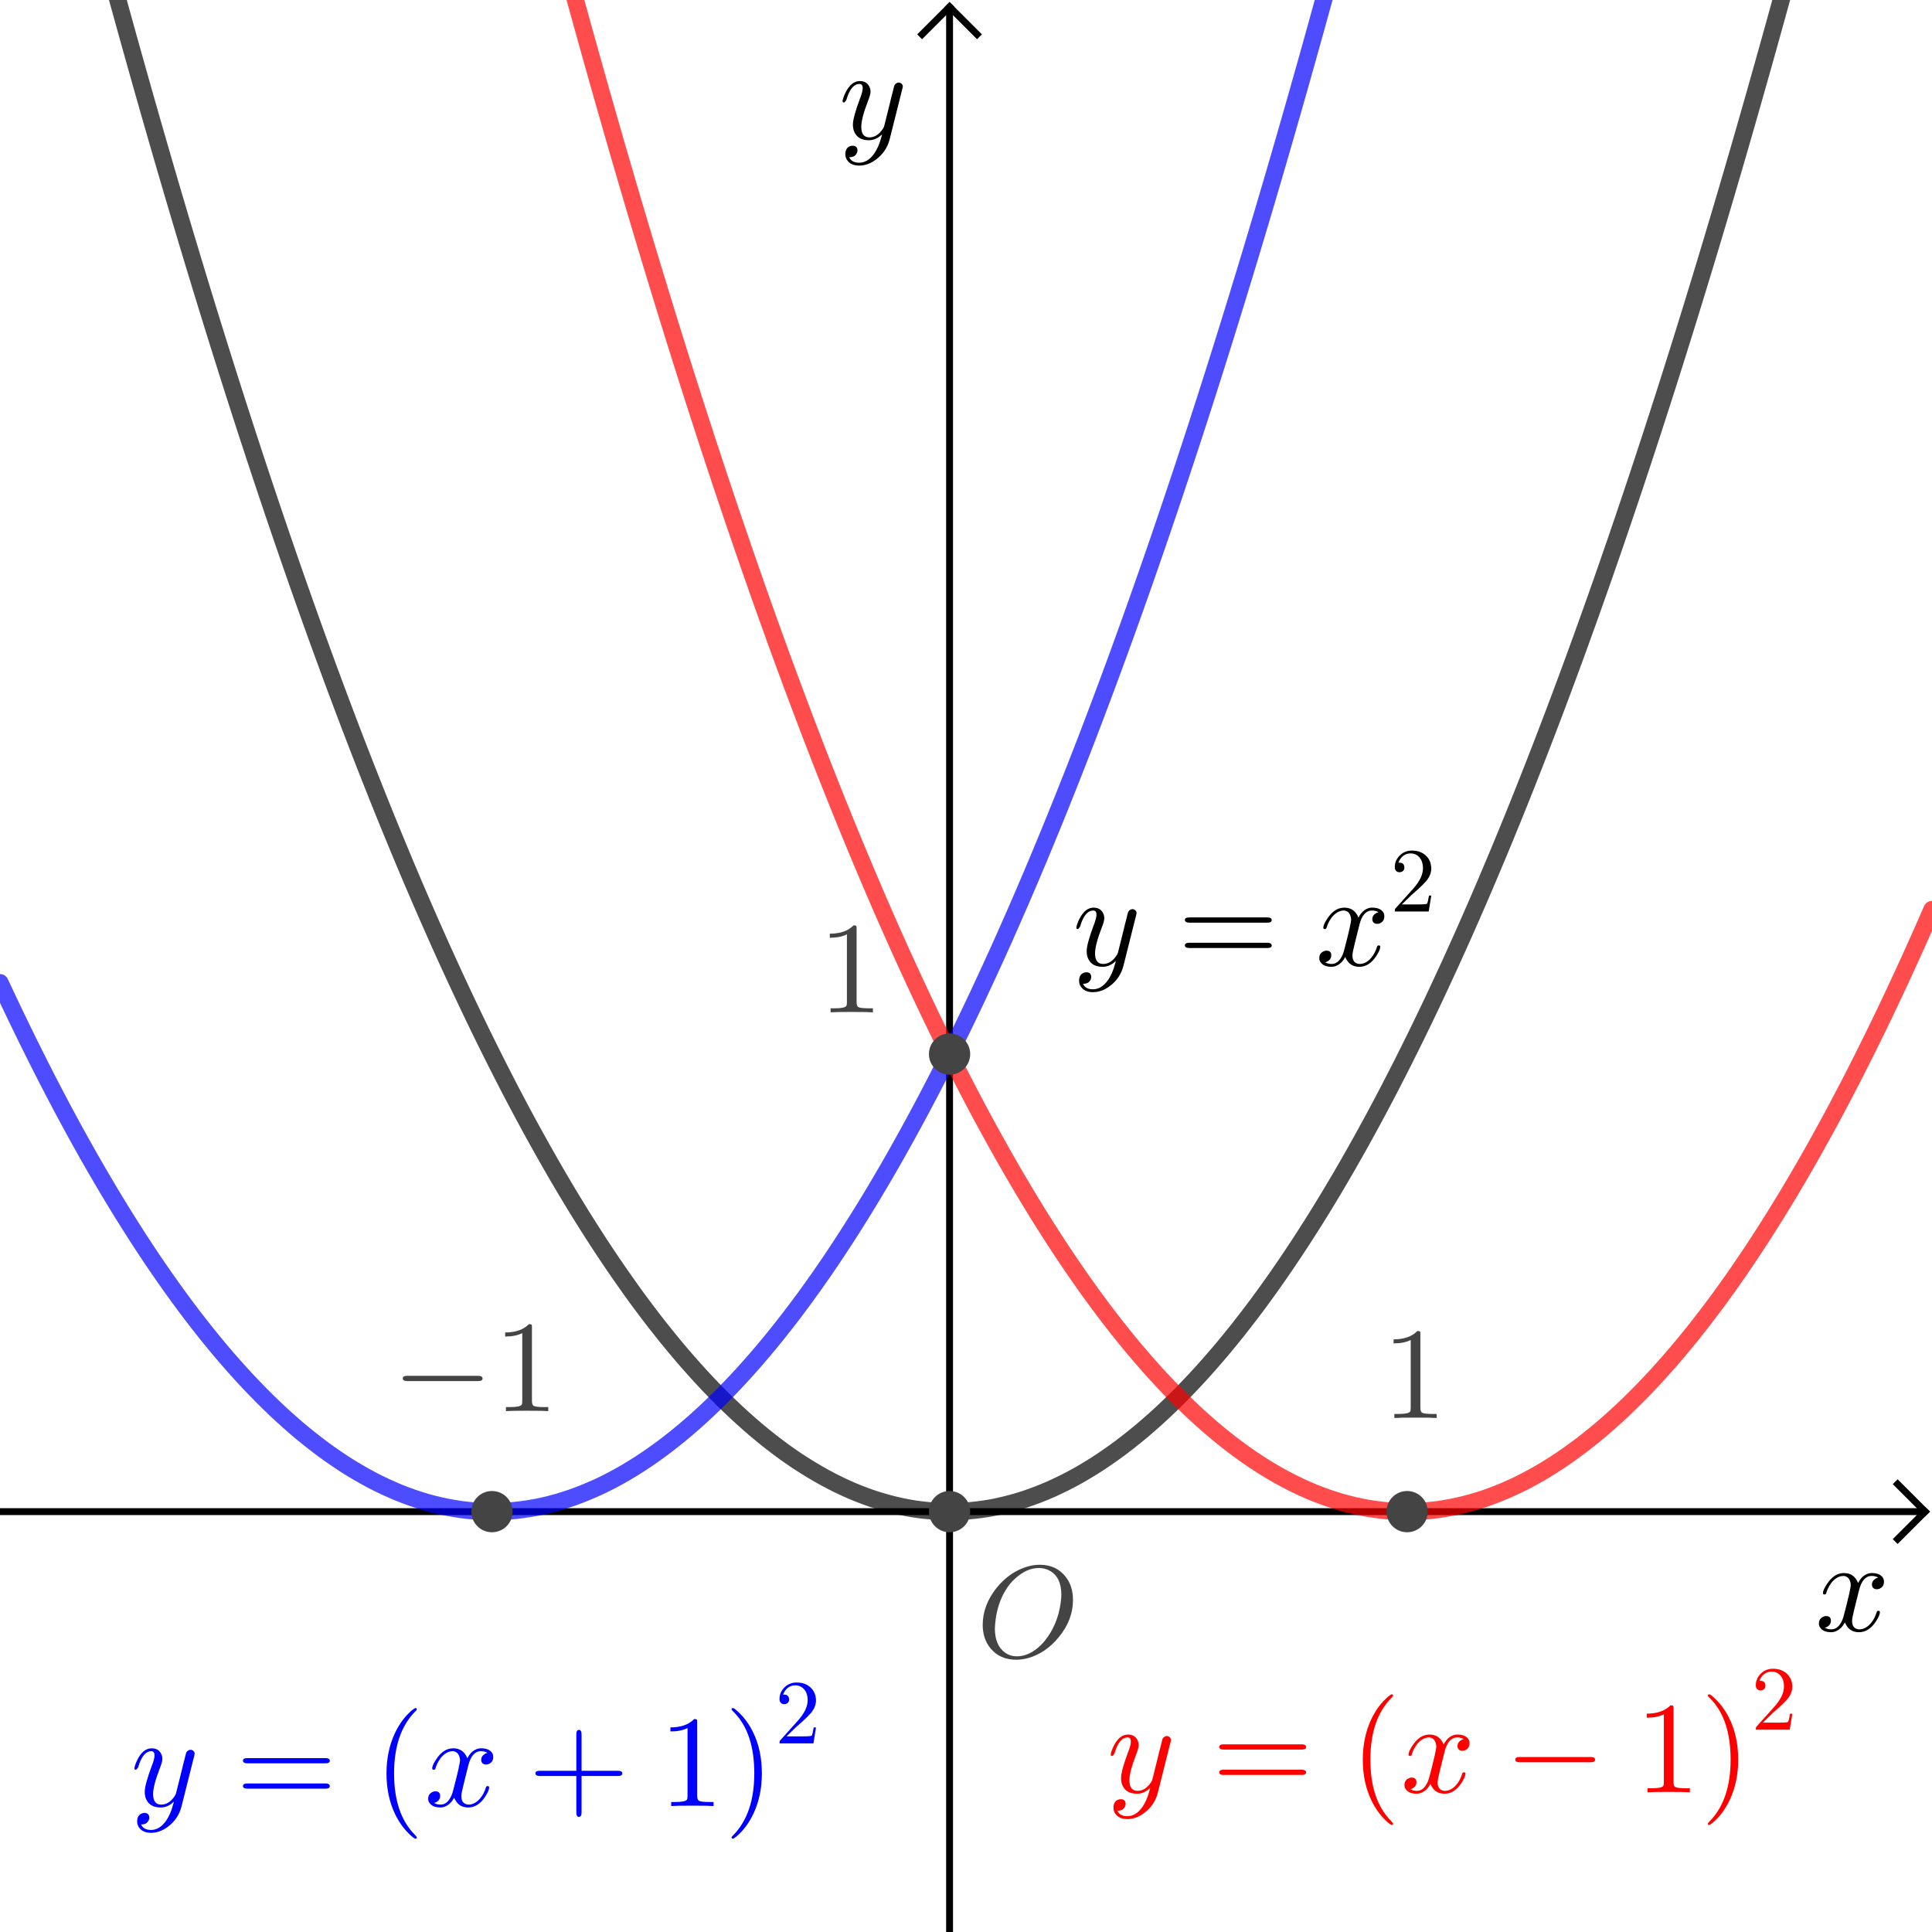 <?xml version="1.0" encoding="ISO-8859-1" standalone="no"?>

<svg 
     version="1.1"
     baseProfile="full"
     xmlns="http://www.w3.org/2000/svg"
     xmlns:xlink="http://www.w3.org/1999/xlink"
     xmlns:ev="http://www.w3.org/2001/xml-events"
     width="5.62cm"
     height="5.62cm"
     viewBox="0 0 281 281"
     >
<rect x="0" y="0" width="281" height="281" fill="#333333" stroke="none"/>
<title>

</title>
<g stroke-linejoin="miter" stroke-dashoffset="0" stroke-dasharray="none" stroke-width="1" stroke-miterlimit="10.000" stroke-linecap="square">
<clipPath id="clipdcea1d17-8a4b-49b7-8916-226044a65cf9">
  <path d="M 0 0 L 0 281.00 L 281.00 281.00 L 281.00 0 z"/>
</clipPath>
<g clip-path="url(#clip1)">
<g fill-opacity="1" fill-rule="nonzero" stroke="none" fill="#ffffff">
  <path d="M 0 0 L 281.00 0 L 281.00 281.00 L 0 281.00 L 0 0 z"/>
</g> <!-- drawing style -->
</g> <!-- clip1 -->
<clipPath id="clip554763d6-e393-471f-89f7-411624deeab5">
  <path d="M 0 0 L 0 281.00 L 281.00 281.00 L 281.00 0 z"/>
</clipPath>
<g clip-path="url(#clip2)">
<g stroke-linecap="butt" fill="none" stroke-opacity="1" stroke="#000000">
  <path d="M 138.11 2 L 138.11 281.00"/>
</g> <!-- drawing style -->
</g> <!-- clip2 -->
<clipPath id="clipf155407c-e278-4bc3-a12c-87f436e1dbc6">
  <path d="M 0 0 L 0 281.00 L 281.00 281.00 L 281.00 0 z"/>
</clipPath>
<g clip-path="url(#clip3)">
<g stroke-linecap="butt" fill="none" stroke-opacity="1" stroke="#000000">
  <path d="M 138.11 1 L 134.11 5"/>
</g> <!-- drawing style -->
</g> <!-- clip3 -->
<clipPath id="clip3ca473f9-54c6-49d6-9e67-91755cbf6e73">
  <path d="M 0 0 L 0 281.00 L 281.00 281.00 L 281.00 0 z"/>
</clipPath>
<g clip-path="url(#clip4)">
<g stroke-linecap="butt" fill="none" stroke-opacity="1" stroke="#000000">
  <path d="M 138.11 1 L 142.11 5"/>
</g> <!-- drawing style -->
</g> <!-- clip4 -->
<clipPath id="clip40d44bdb-8fe7-4941-8fc2-e5e3f23aac1a">
  <path d="M 0 0 L 0 281.00 L 281.00 281.00 L 281.00 0 z"/>
</clipPath>
<g clip-path="url(#clip5)">
<g stroke-linecap="butt" fill="none" stroke-opacity="1" stroke="#000000">
  <path d="M 0 219.86 L 279.00 219.86"/>
</g> <!-- drawing style -->
</g> <!-- clip5 -->
<clipPath id="clipaa3f25f7-7e7d-433c-b55e-fd355a2522bd">
  <path d="M 0 0 L 0 281.00 L 281.00 281.00 L 281.00 0 z"/>
</clipPath>
<g clip-path="url(#clip6)">
<g stroke-linecap="butt" fill="none" stroke-opacity="1" stroke="#000000">
  <path d="M 280.00 219.86 L 276.00 215.86"/>
</g> <!-- drawing style -->
</g> <!-- clip6 -->
<clipPath id="clip7be0b7f9-353b-42ef-966b-243acc771ab7">
  <path d="M 0 0 L 0 281.00 L 281.00 281.00 L 281.00 0 z"/>
</clipPath>
<g clip-path="url(#clip7)">
<g stroke-linecap="butt" fill="none" stroke-opacity="1" stroke="#000000">
  <path d="M 280.00 219.86 L 276.00 223.86"/>
</g> <!-- drawing style -->
</g> <!-- clip7 -->
<g id="misc">
</g><!-- misc -->
<g id="layer0">
<clipPath id="clipccad8bf4-ac9e-41d7-b2ea-aca96e5dcb4f">
  <path d="M 0 0 L 0 281.00 L 281.00 281.00 L 281.00 0 z"/>
</clipPath>
<g clip-path="url(#clip8)">
<g stroke-linejoin="round" stroke-width="2.5" stroke-linecap="round" fill="none" stroke-opacity=".698" stroke="#000000">
  <path d="M 0 -66.746 L 1 -62.610 L 1 -62.610 L 2 -58.505 L 2 -58.505 L 3 -54.430 L 3 -54.430 L 4 -50.384 L 4 -50.384 L 5 -46.369 L 5 -46.369 L 6 -42.384 L 6 -42.384 L 7 -38.429 L 7 -38.429 L 8 -34.504 L 8 -34.504 L 9 -30.609 L 9 -30.609 L 10.000 -26.744 L 10.000 -26.744 L 11.000 -22.909 L 11.000 -22.909 L 12.000 -19.104 L 12.000 -19.104 L 13.000 -15.329 L 13.000 -15.329 L 14.000 -11.584 L 14.000 -11.584 L 15.000 -7.87 L 15.000 -7.87 L 16.000 -4.185 L 16.000 -4.185 L 17.000 -.53 L 17.000 -.53 L 18.000 3.094 L 18.000 3.094 L 19.000 6.689 L 19.000 6.689 L 20.000 10.253 L 20.000 10.253 L 21.000 13.788 L 21.000 13.788 L 22.000 17.292 L 22.000 17.292 L 23.000 20.766 L 23.000 20.766 L 24.000 24.211 L 24.000 24.211 L 25.000 27.625 L 25.000 27.625 L 26.000 31.009 L 26.000 31.009 L 27.000 34.363 L 27.000 34.363 L 28.000 37.687 L 28.000 37.687 L 29.000 40.981 L 29.000 40.981 L 30.000 44.245 L 30.000 44.245 L 31.000 47.479 L 31.000 47.479 L 32.000 50.683 L 32.000 50.683 L 33.000 53.856 L 33.000 53.856 L 34.000 57.000 L 34.000 57.000 L 35.000 60.114 L 35.000 60.114 L 36.000 63.197 L 36.000 63.197 L 37.000 66.251 L 37.000 66.251 L 38.000 69.274 L 38.000 69.274 L 39.000 72.268 L 39.000 72.268 L 40.000 75.231 L 40.000 75.231 L 41.000 78.164 L 41.000 78.164 L 42.000 81.068 L 42.000 81.068 L 43.000 83.941 L 43.000 83.941 L 44.000 86.784 L 44.000 86.784 L 45.000 89.597 L 45.000 89.597 L 46.000 92.380 L 46.000 92.380 L 47.000 95.133 L 47.000 95.133 L 48.000 97.856 L 48.000 97.856 L 49.000 100.55 L 49.000 100.55 L 50.000 103.21 L 50.000 103.21 L 51.000 105.85 L 51.000 105.85 L 52.000 108.45 L 52.000 108.45 L 53.000 111.02 L 53.000 111.02 L 54.000 113.56 L 54.000 113.56 L 55.000 116.08 L 55.000 116.08 L 56.000 118.56 L 56.000 118.56 L 57.000 121.01 L 57.000 121.01 L 58.000 123.43 L 58.000 123.43 L 59.000 125.83 L 59.000 125.83 L 60.000 128.19 L 60.000 128.19 L 61.000 130.52 L 61.000 130.52 L 62.000 132.82 L 62.000 132.82 L 63.000 135.09 L 63.000 135.09 L 64.000 137.34 L 64.000 137.34 L 65.000 139.55 L 65.000 139.55 L 66.000 141.73 L 66.000 141.73 L 67.000 143.88 L 67.000 143.88 L 68.000 146.00 L 68.000 146.00 L 69.000 148.10 L 69.000 148.10 L 70.000 150.16 L 70.000 150.16 L 71.000 152.19 L 71.000 152.19 L 72.000 154.19 L 72.000 154.19 L 73.000 156.16 L 73.000 156.16 L 74.000 158.11 L 74.000 158.11 L 75.000 160.02 L 75.000 160.02 L 76.000 161.90 L 76.000 161.90 L 77.000 163.75 L 77.000 163.75 L 78.000 165.57 L 78.000 165.57 L 79.000 167.36 L 79.000 167.36 L 80.000 169.12 L 80.000 169.12 L 81.000 170.86 L 81.000 170.86 L 82.000 172.56 L 82.000 172.56 L 83.000 174.23 L 83.000 174.23 L 84.000 175.87 L 84.000 175.87 L 85.000 177.48 L 85.000 177.48 L 86.000 179.06 L 86.000 179.06 L 87.000 180.61 L 87.000 180.61 L 88.000 182.13 L 88.000 182.13 L 89.000 183.62 L 89.000 183.62 L 90.000 185.08 L 90.000 185.08 L 91.000 186.51 L 91.000 186.51 L 92.000 187.92 L 92.000 187.92 L 93.000 189.29 L 93.000 189.29 L 94.000 190.63 L 94.000 190.63 L 95.000 191.94 L 95.000 191.94 L 96.000 193.22 L 96.000 193.22 L 97.000 194.47 L 97.000 194.47 L 98.000 195.69 L 98.000 195.69 L 99.000 196.88 L 99.000 196.88 L 100.00 198.04 L 100.00 198.04 L 101.00 199.17 L 101.00 199.17 L 102.00 200.27 L 102.00 200.27 L 103.00 201.34 L 103.00 201.34 L 104.00 202.38 L 104.00 202.38 L 105.00 203.39 L 105.00 203.39 L 106.00 204.37 L 106.00 204.37 L 107.00 205.32 L 107.00 205.32 L 108.00 206.24 L 108.00 206.24 L 109.00 207.13 L 109.00 207.13 L 110.00 207.99 L 110.00 207.99 L 111.00 208.82 L 111.00 208.82 L 112.00 209.62 L 112.00 209.62 L 113.00 210.39 L 113.00 210.39 L 114.00 211.13 L 114.00 211.13 L 115.00 211.84 L 115.00 211.84 L 116.00 212.52 L 116.00 212.52 L 117.00 213.16 L 117.00 213.16 L 118.00 213.78 L 118.00 213.78 L 119.00 214.37 L 119.00 214.37 L 120.00 214.93 L 120.00 214.93 L 121.00 215.46 L 121.00 215.46 L 122.00 215.96 L 122.00 215.96 L 123.00 216.43 L 123.00 216.43 L 124.00 216.87 L 124.00 216.87 L 125.00 217.28 L 125.00 217.28 L 126.00 217.66 L 126.00 217.66 L 127.00 218.01 L 127.00 218.01 L 128.00 218.32 L 128.00 218.32 L 129.00 218.61 L 129.00 218.61 L 130.00 218.87 L 130.00 218.87 L 131.00 219.10 L 131.00 219.10 L 132.00 219.30 L 132.00 219.30 L 133.00 219.47 L 133.00 219.47 L 134.00 219.61 L 134.00 219.61 L 135.00 219.71 L 135.00 219.71 L 136.00 219.79 L 136.00 219.79 L 137.00 219.84 L 137.00 219.84 L 138.00 219.86 L 138.00 219.85 L 139.00 219.86 L 139.00 219.85 L 140.00 219.81 L 140.00 219.81 L 141.00 219.73 L 141.00 219.73 L 142.00 219.63 L 142.00 219.63 L 143.00 219.50 L 143.00 219.50 L 144.00 219.34 L 144.00 219.34 L 145.00 219.15 L 145.00 219.15 L 146.00 218.92 L 146.00 218.92 L 147.00 218.67 L 147.00 218.67 L 148.00 218.39 L 148.00 218.39 L 149.00 218.08 L 149.00 218.08 L 150.00 217.73 L 150.00 217.73 L 151.00 217.36 L 151.00 217.36 L 152.00 216.96 L 152.00 216.96 L 153.00 216.53 L 153.00 216.53 L 154.00 216.06 L 154.00 216.06 L 155.00 215.57 L 155.00 215.57 L 156.00 215.05 L 156.00 215.05 L 157.00 214.50 L 157.00 214.50 L 158.00 213.91 L 158.00 213.91 L 159.00 213.30 L 159.00 213.30 L 160.00 212.66 L 160.00 212.66 L 161.00 211.98 L 161.00 211.98 L 162.00 211.28 L 162.00 211.28 L 163.00 210.55 L 163.00 210.55 L 164.00 209.78 L 164.00 209.78 L 165.00 208.99 L 165.00 208.99 L 166.00 208.17 L 166.00 208.17 L 167.00 207.31 L 167.00 207.31 L 168.00 206.43 L 168.00 206.43 L 169.00 205.52 L 169.00 205.52 L 170.00 204.57 L 170.00 204.57 L 171.00 203.60 L 171.00 203.60 L 172.00 202.60 L 172.00 202.60 L 173.00 201.56 L 173.00 201.56 L 174.00 200.50 L 174.00 200.50 L 175.00 199.41 L 175.00 199.41 L 176.00 198.28 L 176.00 198.28 L 177.00 197.13 L 177.00 197.13 L 178.00 195.95 L 178.00 195.95 L 179.00 194.73 L 179.00 194.73 L 180.00 193.49 L 180.00 193.49 L 181.00 192.21 L 181.00 192.21 L 182.00 190.91 L 182.00 190.91 L 183.00 189.58 L 183.00 189.58 L 184.00 188.21 L 184.00 188.21 L 185.00 186.82 L 185.00 186.82 L 186.00 185.39 L 186.00 185.39 L 187.00 183.94 L 187.00 183.94 L 188.00 182.45 L 188.00 182.45 L 189.00 180.94 L 189.00 180.94 L 190.00 179.39 L 190.00 179.39 L 191.00 177.82 L 191.00 177.82 L 192.00 176.22 L 192.00 176.22 L 193.00 174.58 L 193.00 174.58 L 194.00 172.92 L 194.00 172.92 L 195.00 171.22 L 195.00 171.22 L 196.00 169.50 L 196.00 169.50 L 197.00 167.74 L 197.00 167.74 L 198.00 165.96 L 198.00 165.96 L 199.00 164.14 L 199.00 164.14 L 200.00 162.30 L 200.00 162.30 L 201.00 160.42 L 201.00 160.42 L 202.00 158.52 L 202.00 158.52 L 203.00 156.58 L 203.00 156.58 L 204.00 154.62 L 204.00 154.62 L 205.00 152.62 L 205.00 152.62 L 206.00 150.60 L 206.00 150.60 L 207.00 148.54 L 207.00 148.54 L 208.00 146.46 L 208.00 146.46 L 209.00 144.34 L 209.00 144.34 L 210.00 142.19 L 210.00 142.19 L 211.00 140.02 L 211.00 140.02 L 212.00 137.81 L 212.00 137.81 L 213.00 135.58 L 213.00 135.58 L 214.00 133.31 L 214.00 133.31 L 215.00 131.02 L 215.00 131.02 L 216.00 128.69 L 216.00 128.69 L 217.00 126.33 L 217.00 126.33 L 218.00 123.95 L 218.00 123.95 L 219.00 121.53 L 219.00 121.53 L 220.00 119.09 L 220.00 119.09 L 221.00 116.61 L 221.00 116.61 L 222.00 114.10 L 222.00 114.10 L 223.00 111.57 L 223.00 111.57 L 224.00 109.00 L 224.00 109.00 L 225.00 106.40 L 225.00 106.40 L 226.00 103.78 L 226.00 103.78 L 227.00 101.12 L 227.00 101.12 L 228.00 98.435 L 228.00 98.435 L 229.00 95.719 L 229.00 95.719 L 230.00 92.972 L 230.00 92.972 L 231.00 90.195 L 231.00 90.195 L 232.00 87.389 L 232.00 87.389 L 233.00 84.552 L 233.00 84.552 L 234.00 81.685 L 234.00 81.685 L 235.00 78.788 L 235.00 78.788 L 236.00 75.861 L 236.00 75.861 L 237.00 72.904 L 237.00 72.904 L 238.00 69.917 L 238.00 69.917 L 239.00 66.900 L 239.00 66.900 L 240.00 63.853 L 240.00 63.853 L 241.00 60.776 L 241.00 60.776 L 242.00 57.669 L 242.00 57.669 L 243.00 54.532 L 243.00 54.532 L 244.00 51.364 L 244.00 51.364 L 245.00 48.167 L 245.00 48.167 L 246.00 44.939 L 246.00 44.939 L 247.00 41.682 L 247.00 41.682 L 248.00 38.394 L 248.00 38.394 L 249.00 35.077 L 249.00 35.077 L 250.00 31.729 L 250.00 31.729 L 251.00 28.351 L 251.00 28.351 L 252.00 24.944 L 252.00 24.944 L 253.00 21.506 L 253.00 21.506 L 254.00 18.038 L 254.00 18.038 L 255.00 14.540 L 255.00 14.540 L 256.00 11.012 L 256.00 11.012 L 257.00 7.454 L 257.00 7.454 L 258.00 3.866 L 258.00 3.866 L 259.00 .248 L 259.00 .248 L 260.00 -3.4 L 260.00 -3.4 L 261.00 -7.079 L 261.00 -7.079 L 262.00 -10.787 L 262.00 -10.787 L 263.00 -14.525 L 263.00 -14.525 L 264.00 -18.293 L 264.00 -18.293 L 265.00 -22.092 L 265.00 -22.092 L 266.00 -25.920 L 266.00 -25.920 L 267.00 -29.779 L 267.00 -29.779 L 268.00 -33.668 L 268.00 -33.668 L 269.00 -37.586 L 269.00 -37.586 L 270.00 -41.535 L 270.00 -41.535 L 271.00 -45.514 L 271.00 -45.514 L 272.00 -49.522 L 272.00 -49.522 L 273.00 -53.561 L 273.00 -53.561 L 274.00 -57.630 L 274.00 -57.630 L 275.00 -61.729 L 275.00 -61.729 L 276.00 -65.858 L 276.00 -65.858 L 277.00 -70.017 L 277.00 -70.017 L 278.00 -74.206 L 278.00 -74.206 L 279.00 -78.426 L 279.00 -78.426 L 280.00 -82.675 L 280.00 -82.675 L 281.00 -86.954"/>
<title>函数 f</title>
<desc>f(x) = x²</desc>

</g> <!-- drawing style -->
</g> <!-- clip8 -->
<clipPath id="clipe5064b34-8510-4248-ab99-aeb7c9e60b7f">
  <path d="M 0 0 L 0 281.00 L 281.00 281.00 L 281.00 0 z"/>
</clipPath>
<g clip-path="url(#clip9)">
<g stroke-linejoin="round" stroke-width="2.5" stroke-linecap="round" fill="none" stroke-opacity=".698" stroke="#0000ff">
  <path d="M 0 142.92 L 1 145.05 L 1 145.05 L 2 147.16 L 2 147.16 L 3 149.23 L 3 149.23 L 4 151.28 L 4 151.28 L 5 153.29 L 5 153.29 L 6 155.28 L 6 155.28 L 7 157.24 L 7 157.24 L 8 159.16 L 8 159.16 L 9 161.06 L 9 161.06 L 10.000 162.92 L 10.000 162.92 L 11.000 164.76 L 11.000 164.76 L 12.000 166.56 L 12.000 166.56 L 13.000 168.34 L 13.000 168.34 L 14.000 170.08 L 14.000 170.08 L 15.000 171.79 L 15.000 171.79 L 16.000 173.48 L 16.000 173.48 L 17.000 175.13 L 17.000 175.13 L 18.000 176.76 L 18.000 176.76 L 19.000 178.35 L 19.000 178.35 L 20.000 179.92 L 20.000 179.92 L 21.000 181.45 L 21.000 181.45 L 22.000 182.96 L 22.000 182.96 L 23.000 184.43 L 23.000 184.43 L 24.000 185.87 L 24.000 185.87 L 25.000 187.29 L 25.000 187.29 L 26.000 188.67 L 26.000 188.67 L 27.000 190.03 L 27.000 190.03 L 28.000 191.35 L 28.000 191.35 L 29.000 192.64 L 29.000 192.64 L 30.000 193.91 L 30.000 193.91 L 31.000 195.14 L 31.000 195.14 L 32.000 196.35 L 32.000 196.35 L 33.000 197.52 L 33.000 197.52 L 34.000 198.66 L 34.000 198.66 L 35.000 199.78 L 35.000 199.78 L 36.000 200.86 L 36.000 200.86 L 37.000 201.91 L 37.000 201.91 L 38.000 202.94 L 38.000 202.94 L 39.000 203.93 L 39.000 203.93 L 40.000 204.90 L 40.000 204.90 L 41.000 205.83 L 41.000 205.83 L 42.000 206.73 L 42.000 206.73 L 43.000 207.61 L 43.000 207.61 L 44.000 208.45 L 44.000 208.45 L 45.000 209.26 L 45.000 209.26 L 46.000 210.04 L 46.000 210.04 L 47.000 210.80 L 47.000 210.80 L 48.000 211.52 L 48.000 211.52 L 49.000 212.21 L 49.000 212.21 L 50.000 212.88 L 50.000 212.88 L 51.000 213.51 L 51.000 213.51 L 52.000 214.11 L 52.000 214.11 L 53.000 214.68 L 53.000 214.68 L 54.000 215.23 L 54.000 215.23 L 55.000 215.74 L 55.000 215.74 L 56.000 216.22 L 56.000 216.22 L 57.000 216.67 L 57.000 216.67 L 58.000 217.10 L 58.000 217.10 L 59.000 217.49 L 59.000 217.49 L 60.000 217.85 L 60.000 217.85 L 61.000 218.18 L 61.000 218.18 L 62.000 218.49 L 62.000 218.49 L 63.000 218.76 L 63.000 218.76 L 64.000 219.00 L 64.000 219.00 L 65.000 219.21 L 65.000 219.21 L 66.000 219.39 L 66.000 219.39 L 67.000 219.55 L 67.000 219.55 L 68.000 219.67 L 68.000 219.67 L 69.000 219.76 L 69.000 219.76 L 70.000 219.82 L 70.000 219.82 L 71.000 219.85 L 71.000 219.85 L 72.000 219.86 L 72.000 219.86 L 73.000 219.83 L 73.000 219.83 L 74.000 219.77 L 74.000 219.77 L 75.000 219.68 L 75.000 219.68 L 76.000 219.56 L 76.000 219.56 L 77.000 219.41 L 77.000 219.41 L 78.000 219.24 L 78.000 219.24 L 79.000 219.03 L 79.000 219.03 L 80.000 218.79 L 80.000 218.79 L 81.000 218.52 L 81.000 218.52 L 82.000 218.22 L 82.000 218.22 L 83.000 217.89 L 83.000 217.89 L 84.000 217.53 L 84.000 217.53 L 85.000 217.14 L 85.000 217.14 L 86.000 216.72 L 86.000 216.72 L 87.000 216.28 L 87.000 216.28 L 88.000 215.80 L 88.000 215.80 L 89.000 215.29 L 89.000 215.29 L 90.000 214.75 L 90.000 214.75 L 91.000 214.18 L 91.000 214.18 L 92.000 213.58 L 92.000 213.58 L 93.000 212.95 L 93.000 212.95 L 94.000 212.29 L 94.000 212.29 L 95.000 211.60 L 95.000 211.60 L 96.000 210.88 L 96.000 210.88 L 97.000 210.13 L 97.000 210.13 L 98.000 209.35 L 98.000 209.35 L 99.000 208.54 L 99.000 208.54 L 100.00 207.70 L 100.00 207.70 L 101.00 206.83 L 101.00 206.83 L 102.00 205.93 L 102.00 205.93 L 103.00 205.00 L 103.00 205.00 L 104.00 204.04 L 104.00 204.04 L 105.00 203.05 L 105.00 203.05 L 106.00 202.03 L 106.00 202.03 L 107.00 200.98 L 107.00 200.98 L 108.00 199.90 L 108.00 199.90 L 109.00 198.79 L 109.00 198.79 L 110.00 197.65 L 110.00 197.65 L 111.00 196.48 L 111.00 196.48 L 112.00 195.28 L 112.00 195.28 L 113.00 194.05 L 113.00 194.05 L 114.00 192.79 L 114.00 192.79 L 115.00 191.50 L 115.00 191.50 L 116.00 190.18 L 116.00 190.18 L 117.00 188.83 L 117.00 188.83 L 118.00 187.45 L 118.00 187.45 L 119.00 186.04 L 119.00 186.04 L 120.00 184.60 L 120.00 184.60 L 121.00 183.13 L 121.00 183.13 L 122.00 181.62 L 122.00 181.62 L 123.00 180.09 L 123.00 180.09 L 124.00 178.53 L 124.00 178.53 L 125.00 176.94 L 125.00 176.94 L 126.00 175.32 L 126.00 175.32 L 127.00 173.67 L 127.00 173.67 L 128.00 171.99 L 128.00 171.99 L 129.00 170.28 L 129.00 170.28 L 130.00 168.54 L 130.00 168.54 L 131.00 166.76 L 131.00 166.76 L 132.00 164.96 L 132.00 164.96 L 133.00 163.13 L 133.00 163.13 L 134.00 161.27 L 134.00 161.27 L 135.00 159.38 L 135.00 159.38 L 136.00 157.46 L 136.00 157.46 L 137.00 155.50 L 137.00 155.50 L 138.00 153.52 L 138.00 153.52 L 139.00 151.51 L 139.00 151.51 L 140.00 149.47 L 140.00 149.47 L 141.00 147.40 L 141.00 147.40 L 142.00 145.30 L 142.00 145.30 L 143.00 143.16 L 143.00 143.16 L 144.00 141.00 L 144.00 141.00 L 145.00 138.81 L 145.00 138.81 L 146.00 136.59 L 146.00 136.59 L 147.00 134.33 L 147.00 134.33 L 148.00 132.05 L 148.00 132.05 L 149.00 129.74 L 149.00 129.74 L 150.00 127.40 L 150.00 127.40 L 151.00 125.03 L 151.00 125.03 L 152.00 122.62 L 152.00 122.62 L 153.00 120.19 L 153.00 120.19 L 154.00 117.73 L 154.00 117.73 L 155.00 115.23 L 155.00 115.23 L 156.00 112.71 L 156.00 112.71 L 157.00 110.16 L 157.00 110.16 L 158.00 107.58 L 158.00 107.58 L 159.00 104.96 L 159.00 104.96 L 160.00 102.32 L 160.00 102.32 L 161.00 99.648 L 161.00 99.648 L 162.00 96.945 L 162.00 96.945 L 163.00 94.212 L 163.00 94.212 L 164.00 91.449 L 164.00 91.449 L 165.00 88.655 L 165.00 88.655 L 166.00 85.832 L 166.00 85.832 L 167.00 82.979 L 167.00 82.979 L 168.00 80.096 L 168.00 80.096 L 169.00 77.182 L 169.00 77.182 L 170.00 74.239 L 170.00 74.239 L 171.00 71.265 L 171.00 71.265 L 172.00 68.262 L 172.00 68.262 L 173.00 65.228 L 173.00 65.228 L 174.00 62.165 L 174.00 62.165 L 175.00 59.071 L 175.00 59.071 L 176.00 55.947 L 176.00 55.947 L 177.00 52.793 L 177.00 52.793 L 178.00 49.609 L 178.00 49.609 L 179.00 46.395 L 179.00 46.395 L 180.00 43.151 L 180.00 43.151 L 181.00 39.877 L 181.00 39.877 L 182.00 36.573 L 182.00 36.573 L 183.00 33.239 L 183.00 33.239 L 184.00 29.875 L 184.00 29.875 L 185.00 26.481 L 185.00 26.481 L 186.00 23.057 L 186.00 23.057 L 187.00 19.602 L 187.00 19.602 L 188.00 16.118 L 188.00 16.118 L 189.00 12.603 L 189.00 12.603 L 190.00 9.059 L 190.00 9.059 L 191.00 5.484 L 191.00 5.484 L 192.00 1.88 L 192.00 1.88 L 193.00 -1.755 L 193.00 -1.755 L 194.00 -5.42 L 194.00 -5.42 L 195.00 -9.114 L 195.00 -9.114 L 196.00 -12.839 L 196.00 -12.839 L 197.00 -16.594 L 197.00 -16.594 L 198.00 -20.379 L 198.00 -20.379 L 199.00 -24.194 L 199.00 -24.194 L 200.00 -28.039 L 200.00 -28.039 L 201.00 -31.914 L 201.00 -31.914 L 202.00 -35.819 L 202.00 -35.819 L 203.00 -39.754 L 203.00 -39.754 L 204.00 -43.719 L 204.00 -43.719 L 205.00 -47.715 L 205.00 -47.715 L 206.00 -51.740 L 206.00 -51.740 L 207.00 -55.795 L 207.00 -55.795 L 208.00 -59.881 L 208.00 -59.881 L 209.00 -63.996 L 209.00 -63.996 L 210.00 -68.142 L 210.00 -68.142 L 211.00 -72.318 L 211.00 -72.318 L 212.00 -76.523 L 212.00 -76.523 L 213.00 -80.759 L 213.00 -80.759 L 214.00 -85.025 L 214.00 -85.025 L 215.00 -89.320 L 215.00 -89.320 L 216.00 -93.646 L 216.00 -93.646 L 217.00 -98.002 L 217.00 -98.002 L 218.00 -102.39 L 218.00 -102.39 L 219.00 -106.80 L 219.00 -106.80 L 220.00 -111.25 L 220.00 -111.25 L 221.00 -115.73 L 221.00 -115.73 L 222.00 -120.23 L 222.00 -120.23 L 223.00 -124.77 L 223.00 -124.77 L 224.00 -129.34 L 224.00 -129.34 L 225.00 -133.93 L 225.00 -133.93 L 226.00 -138.56 L 226.00 -138.56 L 227.00 -143.21 L 227.00 -143.21 L 228.00 -147.90 L 228.00 -147.90 L 229.00 -152.62 L 229.00 -152.62 L 230.00 -157.36 L 230.00 -157.36 L 231.00 -162.14 L 231.00 -162.14 L 232.00 -166.95 L 232.00 -166.95 L 233.00 -171.78 L 233.00 -171.78 L 234.00 -176.65 L 234.00 -176.65 L 235.00 -181.55 L 235.00 -181.55 L 236.00 -186.47 L 236.00 -186.47 L 237.00 -191.43 L 237.00 -191.43 L 238.00 -196.42 L 238.00 -196.42 L 239.00 -201.44 L 239.00 -201.44 L 240.00 -206.48 L 240.00 -206.48 L 241.00 -211.56 L 241.00 -211.56 L 242.00 -216.67 L 242.00 -216.67 L 243.00 -221.80 L 243.00 -221.80 L 244.00 -226.97 L 244.00 -226.97 L 245.00 -232.17 L 245.00 -232.17 L 246.00 -237.40 L 246.00 -237.40 L 247.00 -242.65 L 247.00 -242.65 L 248.00 -247.94 L 248.00 -247.94 L 249.00 -253.26 L 249.00 -253.26 L 250.00 -258.61 L 250.00 -258.61 L 251.00 -263.98 L 251.00 -263.98 L 252.00 -269.39 L 252.00 -269.39 L 253.00 -274.83 L 253.00 -274.83 L 254.00 -280.30 L 254.00 -280.30 L 255.00 -285.80 L 255.00 -285.80 L 256.00 -291.32 L 256.00 -291.32 L 257.00 -296.88 L 257.00 -296.88 L 258.00 -302.47 L 258.00 -302.47 L 259.00 -308.09 L 259.00 -308.09 L 260.00 -313.74 L 260.00 -313.74 L 261.00 -319.41 L 261.00 -319.41 L 262.00 -325.12 L 262.00 -325.12 L 263.00 -330.86 L 263.00 -330.86 L 264.00 -336.63 L 264.00 -336.63 L 265.00 -342.43 L 265.00 -342.43 L 266.00 -348.26 L 266.00 -348.26 L 267.00 -354.11 L 267.00 -354.11 L 268.00 -360.00 L 268.00 -360.00 L 269.00 -365.92 L 269.00 -365.92 L 270.00 -371.87 L 270.00 -371.87 L 271.00 -377.85 L 271.00 -377.85 L 272.00 -383.86 L 272.00 -383.86 L 273.00 -389.90 L 273.00 -389.90 L 274.00 -395.97 L 274.00 -395.97 L 275.00 -402.07 L 275.00 -402.07 L 276.00 -408.19 L 276.00 -408.19 L 277.00 -414.35 L 277.00 -414.35 L 278.00 -420.54 L 278.00 -420.54 L 279.00 -426.76 L 279.00 -426.76 L 280.00 -433.01 L 280.00 -433.01 L 281.00 -439.29"/>
<title>函数 h</title>
<desc>函数 h: f(x + 1)</desc>

</g> <!-- drawing style -->
</g> <!-- clip9 -->
<clipPath id="clip05e52f28-3091-48fd-a2b1-d2b76e72775d">
  <path d="M 0 0 L 0 281.00 L 281.00 281.00 L 281.00 0 z"/>
</clipPath>
<g clip-path="url(#clip10)">
<g stroke-linejoin="round" stroke-width="2.5" stroke-linecap="round" fill="none" stroke-opacity=".698" stroke="#ff0000">
  <path d="M 0 -409.51 L 1 -403.37 L 1 -403.37 L 2 -397.27 L 2 -397.27 L 3 -391.19 L 3 -391.19 L 4 -385.15 L 4 -385.15 L 5 -379.13 L 5 -379.13 L 6 -373.15 L 6 -373.15 L 7 -367.19 L 7 -367.19 L 8 -361.27 L 8 -361.27 L 9 -355.37 L 9 -355.37 L 10.000 -349.51 L 10.000 -349.51 L 11.000 -343.67 L 11.000 -343.67 L 12.000 -337.87 L 12.000 -337.87 L 13.000 -332.09 L 13.000 -332.09 L 14.000 -326.35 L 14.000 -326.35 L 15.000 -320.63 L 15.000 -320.63 L 16.000 -314.95 L 16.000 -314.95 L 17.000 -309.29 L 17.000 -309.29 L 18.000 -303.67 L 18.000 -303.67 L 19.000 -298.08 L 19.000 -298.08 L 20.000 -292.51 L 20.000 -292.51 L 21.000 -286.98 L 21.000 -286.98 L 22.000 -281.47 L 22.000 -281.47 L 23.000 -276.00 L 23.000 -276.00 L 24.000 -270.55 L 24.000 -270.55 L 25.000 -265.14 L 25.000 -265.14 L 26.000 -259.76 L 26.000 -259.76 L 27.000 -254.40 L 27.000 -254.40 L 28.000 -249.08 L 28.000 -249.08 L 29.000 -243.78 L 29.000 -243.78 L 30.000 -238.52 L 30.000 -238.52 L 31.000 -233.29 L 31.000 -233.29 L 32.000 -228.08 L 32.000 -228.08 L 33.000 -222.91 L 33.000 -222.91 L 34.000 -217.76 L 34.000 -217.76 L 35.000 -212.65 L 35.000 -212.65 L 36.000 -207.57 L 36.000 -207.57 L 37.000 -202.51 L 37.000 -202.51 L 38.000 -197.49 L 38.000 -197.49 L 39.000 -192.50 L 39.000 -192.50 L 40.000 -187.53 L 40.000 -187.53 L 41.000 -182.60 L 41.000 -182.60 L 42.000 -177.70 L 42.000 -177.70 L 43.000 -172.82 L 43.000 -172.82 L 44.000 -167.98 L 44.000 -167.98 L 45.000 -163.17 L 45.000 -163.17 L 46.000 -158.38 L 46.000 -158.38 L 47.000 -153.63 L 47.000 -153.63 L 48.000 -148.91 L 48.000 -148.91 L 49.000 -144.21 L 49.000 -144.21 L 50.000 -139.55 L 50.000 -139.55 L 51.000 -134.92 L 51.000 -134.92 L 52.000 -130.32 L 52.000 -130.32 L 53.000 -125.74 L 53.000 -125.74 L 54.000 -121.20 L 54.000 -121.20 L 55.000 -116.69 L 55.000 -116.69 L 56.000 -112.21 L 56.000 -112.21 L 57.000 -107.75 L 57.000 -107.75 L 58.000 -103.33 L 58.000 -103.33 L 59.000 -98.938 L 59.000 -98.938 L 60.000 -94.576 L 60.000 -94.576 L 61.000 -90.244 L 61.000 -90.244 L 62.000 -85.941 L 62.000 -85.941 L 63.000 -81.669 L 63.000 -81.669 L 64.000 -77.427 L 64.000 -77.427 L 65.000 -73.215 L 65.000 -73.215 L 66.000 -69.033 L 66.000 -69.033 L 67.000 -64.881 L 67.000 -64.881 L 68.000 -60.759 L 68.000 -60.759 L 69.000 -56.667 L 69.000 -56.667 L 70.000 -52.605 L 70.000 -52.605 L 71.000 -48.574 L 71.000 -48.574 L 72.000 -44.572 L 72.000 -44.572 L 73.000 -40.600 L 73.000 -40.600 L 74.000 -36.659 L 74.000 -36.659 L 75.000 -32.747 L 75.000 -32.747 L 76.000 -28.866 L 76.000 -28.866 L 77.000 -25.014 L 77.000 -25.014 L 78.000 -21.193 L 78.000 -21.193 L 79.000 -17.401 L 79.000 -17.401 L 80.000 -13.640 L 80.000 -13.640 L 81.000 -9.909 L 81.000 -9.909 L 82.000 -6.208 L 82.000 -6.208 L 83.000 -2.537 L 83.000 -2.537 L 84.000 1.105 L 84.000 1.105 L 85.000 4.715 L 85.000 4.715 L 86.000 8.296 L 86.000 8.296 L 87.000 11.847 L 87.000 11.847 L 88.000 15.368 L 88.000 15.368 L 89.000 18.859 L 89.000 18.859 L 90.000 22.320 L 90.000 22.320 L 91.000 25.751 L 91.000 25.751 L 92.000 29.151 L 92.000 29.151 L 93.000 32.522 L 93.000 32.522 L 94.000 35.862 L 94.000 35.862 L 95.000 39.173 L 95.000 39.173 L 96.000 42.453 L 96.000 42.453 L 97.000 45.704 L 97.000 45.704 L 98.000 48.924 L 98.000 48.924 L 99.000 52.114 L 99.000 52.114 L 100.00 55.275 L 100.00 55.275 L 101.00 58.405 L 101.00 58.405 L 102.00 61.505 L 102.00 61.505 L 103.00 64.575 L 103.00 64.575 L 104.00 67.615 L 104.00 67.615 L 105.00 70.625 L 105.00 70.625 L 106.00 73.605 L 106.00 73.605 L 107.00 76.555 L 107.00 76.555 L 108.00 79.475 L 108.00 79.475 L 109.00 82.364 L 109.00 82.364 L 110.00 85.224 L 110.00 85.224 L 111.00 88.054 L 111.00 88.054 L 112.00 90.853 L 112.00 90.853 L 113.00 93.623 L 113.00 93.623 L 114.00 96.363 L 114.00 96.363 L 115.00 99.072 L 115.00 99.072 L 116.00 101.75 L 116.00 101.75 L 117.00 104.40 L 117.00 104.40 L 118.00 107.02 L 118.00 107.02 L 119.00 109.61 L 119.00 109.61 L 120.00 112.17 L 120.00 112.17 L 121.00 114.70 L 121.00 114.70 L 122.00 117.20 L 122.00 117.20 L 123.00 119.67 L 123.00 119.67 L 124.00 122.10 L 124.00 122.10 L 125.00 124.51 L 125.00 124.51 L 126.00 126.89 L 126.00 126.89 L 127.00 129.24 L 127.00 129.24 L 128.00 131.56 L 128.00 131.56 L 129.00 133.85 L 129.00 133.85 L 130.00 136.11 L 130.00 136.11 L 131.00 138.34 L 131.00 138.34 L 132.00 140.53 L 132.00 140.53 L 133.00 142.70 L 133.00 142.70 L 134.00 144.84 L 134.00 144.84 L 135.00 146.95 L 135.00 146.95 L 136.00 149.03 L 136.00 149.03 L 137.00 151.08 L 137.00 151.08 L 138.00 153.09 L 138.00 153.09 L 139.00 155.08 L 139.00 155.08 L 140.00 157.04 L 140.00 157.04 L 141.00 158.97 L 141.00 158.97 L 142.00 160.87 L 142.00 160.87 L 143.00 162.74 L 143.00 162.74 L 144.00 164.57 L 144.00 164.57 L 145.00 166.38 L 145.00 166.38 L 146.00 168.16 L 146.00 168.16 L 147.00 169.91 L 147.00 169.91 L 148.00 171.62 L 148.00 171.62 L 149.00 173.31 L 149.00 173.31 L 150.00 174.97 L 150.00 174.97 L 151.00 176.60 L 151.00 176.60 L 152.00 178.19 L 152.00 178.19 L 153.00 179.76 L 153.00 179.76 L 154.00 181.30 L 154.00 181.30 L 155.00 182.81 L 155.00 182.81 L 156.00 184.28 L 156.00 184.28 L 157.00 185.73 L 157.00 185.73 L 158.00 187.15 L 158.00 187.15 L 159.00 188.54 L 159.00 188.54 L 160.00 189.89 L 160.00 189.89 L 161.00 191.22 L 161.00 191.22 L 162.00 192.52 L 162.00 192.52 L 163.00 193.78 L 163.00 193.78 L 164.00 195.02 L 164.00 195.02 L 165.00 196.23 L 165.00 196.23 L 166.00 197.40 L 166.00 197.40 L 167.00 198.55 L 167.00 198.55 L 168.00 199.67 L 168.00 199.67 L 169.00 200.75 L 169.00 200.75 L 170.00 201.81 L 170.00 201.81 L 171.00 202.84 L 171.00 202.84 L 172.00 203.83 L 172.00 203.83 L 173.00 204.80 L 173.00 204.80 L 174.00 205.74 L 174.00 205.74 L 175.00 206.64 L 175.00 206.64 L 176.00 207.52 L 176.00 207.52 L 177.00 208.37 L 177.00 208.37 L 178.00 209.18 L 178.00 209.18 L 179.00 209.97 L 179.00 209.97 L 180.00 210.72 L 180.00 210.72 L 181.00 211.45 L 181.00 211.45 L 182.00 212.15 L 182.00 212.15 L 183.00 212.81 L 183.00 212.81 L 184.00 213.45 L 184.00 213.45 L 185.00 214.05 L 185.00 214.05 L 186.00 214.63 L 186.00 214.63 L 187.00 215.17 L 187.00 215.17 L 188.00 215.69 L 188.00 215.69 L 189.00 216.18 L 189.00 216.18 L 190.00 216.63 L 190.00 216.63 L 191.00 217.06 L 191.00 217.06 L 192.00 217.45 L 192.00 217.45 L 193.00 217.82 L 193.00 217.82 L 194.00 218.15 L 194.00 218.15 L 195.00 218.46 L 195.00 218.46 L 196.00 218.73 L 196.00 218.73 L 197.00 218.98 L 197.00 218.98 L 198.00 219.19 L 198.00 219.19 L 199.00 219.38 L 199.00 219.38 L 200.00 219.53 L 200.00 219.53 L 201.00 219.66 L 201.00 219.66 L 202.00 219.75 L 202.00 219.75 L 203.00 219.82 L 203.00 219.82 L 204.00 219.85 L 204.00 219.85 L 205.00 219.86 L 205.00 219.86 L 206.00 219.83 L 206.00 219.83 L 207.00 219.78 L 207.00 219.78 L 208.00 219.69 L 208.00 219.69 L 209.00 219.58 L 209.00 219.58 L 210.00 219.43 L 210.00 219.43 L 211.00 219.25 L 211.00 219.25 L 212.00 219.05 L 212.00 219.05 L 213.00 218.81 L 213.00 218.81 L 214.00 218.55 L 214.00 218.55 L 215.00 218.25 L 215.00 218.25 L 216.00 217.93 L 216.00 217.93 L 217.00 217.57 L 217.00 217.57 L 218.00 217.18 L 218.00 217.18 L 219.00 216.77 L 219.00 216.77 L 220.00 216.32 L 220.00 216.32 L 221.00 215.85 L 221.00 215.85 L 222.00 215.34 L 222.00 215.34 L 223.00 214.80 L 223.00 214.80 L 224.00 214.24 L 224.00 214.24 L 225.00 213.64 L 225.00 213.64 L 226.00 213.01 L 226.00 213.01 L 227.00 212.36 L 227.00 212.36 L 228.00 211.67 L 228.00 211.67 L 229.00 210.95 L 229.00 210.95 L 230.00 210.21 L 230.00 210.21 L 231.00 209.43 L 231.00 209.43 L 232.00 208.62 L 232.00 208.62 L 233.00 207.79 L 233.00 207.79 L 234.00 206.92 L 234.00 206.92 L 235.00 206.02 L 235.00 206.02 L 236.00 205.10 L 236.00 205.10 L 237.00 204.14 L 237.00 204.14 L 238.00 203.15 L 238.00 203.15 L 239.00 202.14 L 239.00 202.14 L 240.00 201.09 L 240.00 201.09 L 241.00 200.01 L 241.00 200.01 L 242.00 198.90 L 242.00 198.90 L 243.00 197.77 L 243.00 197.77 L 244.00 196.60 L 244.00 196.60 L 245.00 195.40 L 245.00 195.40 L 246.00 194.18 L 246.00 194.18 L 247.00 192.92 L 247.00 192.92 L 248.00 191.63 L 248.00 191.63 L 249.00 190.31 L 249.00 190.31 L 250.00 188.97 L 250.00 188.97 L 251.00 187.59 L 251.00 187.59 L 252.00 186.18 L 252.00 186.18 L 253.00 184.74 L 253.00 184.74 L 254.00 183.27 L 254.00 183.27 L 255.00 181.78 L 255.00 181.78 L 256.00 180.25 L 256.00 180.25 L 257.00 178.69 L 257.00 178.69 L 258.00 177.10 L 258.00 177.10 L 259.00 175.48 L 259.00 175.48 L 260.00 173.84 L 260.00 173.84 L 261.00 172.16 L 261.00 172.16 L 262.00 170.45 L 262.00 170.45 L 263.00 168.71 L 263.00 168.71 L 264.00 166.94 L 264.00 166.94 L 265.00 165.14 L 265.00 165.14 L 266.00 163.32 L 266.00 163.32 L 267.00 161.46 L 267.00 161.46 L 268.00 159.57 L 268.00 159.57 L 269.00 157.65 L 269.00 157.65 L 270.00 155.70 L 270.00 155.70 L 271.00 153.72 L 271.00 153.72 L 272.00 151.71 L 272.00 151.71 L 273.00 149.67 L 273.00 149.67 L 274.00 147.61 L 274.00 147.61 L 275.00 145.51 L 275.00 145.51 L 276.00 143.38 L 276.00 143.38 L 277.00 141.22 L 277.00 141.22 L 278.00 139.03 L 278.00 139.03 L 279.00 136.81 L 279.00 136.81 L 280.00 134.56 L 280.00 134.56 L 281.00 132.28"/>
<title>函数 g</title>
<desc>函数 g: f(x - 1)</desc>

</g> <!-- drawing style -->
</g> <!-- clip10 -->
<clipPath id="clip7b89a739-1439-4607-8639-1dfc8bf13e8a">
  <path d="M 0 0 L 0 281.00 L 281.00 281.00 L 281.00 0 z"/>
</clipPath>
<g clip-path="url(#clip11)">
<g fill-opacity="1" fill-rule="nonzero" stroke="none" fill="#444444">
  <path d="M 141.11 219.86 C 141.11 221.52 139.76 222.86 138.11 222.86 C 136.45 222.86 135.11 221.52 135.11 219.86 C 135.11 218.20 136.45 216.86 138.11 216.86 C 139.76 216.86 141.11 218.20 141.11 219.86 z"/>
<title>点 A</title>
<desc>点 A: f 与 x轴 的交点</desc>

</g> <!-- drawing style -->
</g> <!-- clip11 -->
<g transform="matrix(.19, 0, 0, .19, 142.00, 240.98)">
<clipPath id="clip7c52fb17-dc59-4e90-9bbf-bfdddc59c961">
  <path d="M -747.37 -1268.3 L -747.37 210.65 L 731.58 210.65 L 731.58 -1268.3 z"/>
</clipPath>
<g clip-path="url(#clip12)">
<g fill-opacity="1" fill-rule="nonzero" stroke="none" fill="#444444">
  <path d="M 74.000 -43.594 L 74.000 -43.594 Q 74.000 -28.094 63.000 -14.906 Q 53.094 -2.906 39.797 .906 Q 35.094 2.203 30.500 2.203 Q 18.000 2.203 10.797 -6.594 Q 4.906 -13.797 4.906 -24.500 Q 4.906 -39.500 15.594 -52.906 Q 25.500 -65.000 38.797 -69.000 Q 43.703 -70.500 48.500 -70.500 Q 61.203 -70.500 68.406 -61.297 Q 74.000 -54.094 74.000 -43.594 z M 31.094 -.406 L 31.094 -.406 Q 40.500 -.406 49.203 -8.797 Q 51.000 -10.500 52.500 -12.406 Q 62.297 -24.594 64.594 -41.500 Q 65.094 -44.797 65.094 -47.500 Q 65.094 -61.203 55.906 -66.094 Q 55.797 -66.094 55.703 -66.203 Q 52.094 -68.000 47.906 -68.000 Q 38.500 -68.000 29.703 -59.906 Q 26.094 -56.703 23.297 -52.406 Q 15.703 -40.906 14.406 -24.906 Q 14.203 -23.094 14.203 -21.703 Q 14.203 -8.906 21.906 -3.297 Q 25.906 -.406 31.094 -.406 z"/>
<title>点 A</title>
<desc>点 A: f 与 x轴 的交点</desc>

</g> <!-- drawing style -->
</g> <!-- clip12 -->
</g> <!-- transform -->
<clipPath id="clip5912efcf-6a8c-46ad-82f8-c2bc148f6689">
  <path d="M 0 0 L 0 281.00 L 281.00 281.00 L 281.00 0 z"/>
</clipPath>
<g clip-path="url(#clip13)">
<g fill-opacity="1" fill-rule="nonzero" stroke="none" fill="#444444">
  <path d="M 74.557 219.86 C 74.557 221.52 73.214 222.86 71.557 222.86 C 69.900 222.86 68.557 221.52 68.557 219.86 C 68.557 218.20 69.900 216.86 71.557 216.86 C 73.214 216.86 74.557 218.20 74.557 219.86 z"/>
<title>点 B</title>
<desc>点 B: h 与 x轴 的交点</desc>

</g> <!-- drawing style -->
</g> <!-- clip13 -->
<g transform="matrix(.19, 0, 0, .19, 57.000, 205.24)">
<clipPath id="clip17f39083-fb44-4acd-94fe-6add7830055a">
  <path d="M -300.00 -1080.2 L -300.00 398.76 L 1178.9 398.76 L 1178.9 -1080.2 z"/>
</clipPath>
<g clip-path="url(#clip14)">
<g fill-opacity="1" fill-rule="nonzero" stroke="none" fill="#444444">
  <path d="M 66.094 -23.000 L 11.594 -23.000 Q 8.406 -23.000 8.297 -25.000 Q 8.297 -27.000 11.594 -27.000 L 66.094 -27.000 Q 69.297 -27.000 69.406 -25.000 Q 69.406 -23.000 66.094 -23.000 z"/>
<title>点 B</title>
<desc>点 B: h 与 x轴 的交点</desc>

</g> <!-- drawing style -->
</g> <!-- clip14 -->
</g> <!-- transform -->
<g transform="matrix(.19, 0, 0, .19, 71.782, 205.24)">
<clipPath id="clip851ae6c4-d30d-48d8-924b-c28f13c42f63">
  <path d="M -377.80 -1080.2 L -377.80 398.76 L 1101.1 398.76 L 1101.1 -1080.2 z"/>
</clipPath>
<g clip-path="url(#clip15)">
<g fill-opacity="1" fill-rule="nonzero" stroke="none" fill="#444444">
  <path d="M 29.406 -64.000 L 29.406 -7.906 Q 29.406 -4.906 30.594 -4.094 Q 32.297 -3.094 38.703 -3.094 L 41.906 -3.094 L 41.906 -0 Q 38.406 -.297 25.703 -.297 Q 13.000 -.297 9.5 -0 L 9.5 -3.094 L 12.703 -3.094 Q 20.406 -3.094 21.500 -4.906 L 21.594 -5 Q 22.000 -5.797 22.000 -7.906 L 22.000 -59.703 Q 16.797 -57.094 8.906 -57.094 L 8.906 -60.203 Q 20.906 -60.203 27.094 -66.594 Q 29.000 -66.594 29.297 -65.906 L 29.297 -65.906 L 29.297 -65.797 Q 29.406 -65.500 29.406 -64.000 z"/>
<title>点 B</title>
<desc>点 B: h 与 x轴 的交点</desc>

</g> <!-- drawing style -->
</g> <!-- clip15 -->
</g> <!-- transform -->
<clipPath id="clip7a66712e-22a3-4a44-9262-0639375eb3df">
  <path d="M 0 0 L 0 281.00 L 281.00 281.00 L 281.00 0 z"/>
</clipPath>
<g clip-path="url(#clip16)">
<g fill-opacity="1" fill-rule="nonzero" stroke="none" fill="#444444">
  <path d="M 141.11 153.31 C 141.11 154.97 139.76 156.31 138.11 156.31 C 136.45 156.31 135.11 154.97 135.11 153.31 C 135.11 151.65 136.45 150.31 138.11 150.31 C 139.76 150.31 141.11 151.65 141.11 153.31 z"/>
<title>点 C</title>
<desc>点 C: h 与 y轴 的交点</desc>

</g> <!-- drawing style -->
</g> <!-- clip16 -->
<g transform="matrix(.19, 0, 0, .19, 119.00, 147.24)">
<clipPath id="clip38b3171c-4cd1-4b58-b562-487f66419883">
  <path d="M -626.32 -774.93 L -626.32 704.02 L 852.63 704.02 L 852.63 -774.93 z"/>
</clipPath>
<g clip-path="url(#clip17)">
<g fill-opacity="1" fill-rule="nonzero" stroke="none" fill="#444444">
  <path d="M 29.406 -64.000 L 29.406 -7.906 Q 29.406 -4.906 30.594 -4.094 Q 32.297 -3.094 38.703 -3.094 L 41.906 -3.094 L 41.906 -0 Q 38.406 -.297 25.703 -.297 Q 13.000 -.297 9.5 -0 L 9.5 -3.094 L 12.703 -3.094 Q 20.406 -3.094 21.500 -4.906 L 21.594 -5 Q 22.000 -5.797 22.000 -7.906 L 22.000 -59.703 Q 16.797 -57.094 8.906 -57.094 L 8.906 -60.203 Q 20.906 -60.203 27.094 -66.594 Q 29.000 -66.594 29.297 -65.906 L 29.297 -65.906 L 29.297 -65.797 Q 29.406 -65.500 29.406 -64.000 z"/>
<title>点 C</title>
<desc>点 C: h 与 y轴 的交点</desc>

</g> <!-- drawing style -->
</g> <!-- clip17 -->
</g> <!-- transform -->
<clipPath id="clipe09a0d80-1bb1-4d6c-8759-2798087edd5a">
  <path d="M 0 0 L 0 281.00 L 281.00 281.00 L 281.00 0 z"/>
</clipPath>
<g clip-path="url(#clip18)">
<g fill-opacity="1" fill-rule="nonzero" stroke="none" fill="#444444">
  <path d="M 207.66 219.86 C 207.66 221.52 206.31 222.86 204.66 222.86 C 203.00 222.86 201.66 221.52 201.66 219.86 C 201.66 218.20 203.00 216.86 204.66 216.86 C 206.31 216.86 207.66 218.20 207.66 219.86 z"/>
<title>点 E</title>
<desc>点 E: g 与 x轴 的交点</desc>

</g> <!-- drawing style -->
</g> <!-- clip18 -->
<g transform="matrix(.19, 0, 0, .19, 201.00, 206.24)">
<clipPath id="clipb30c2620-fe72-47bf-9843-50f1c4a1a4a5">
  <path d="M -1057.9 -1085.5 L -1057.9 393.49 L 421.05 393.49 L 421.05 -1085.5 z"/>
</clipPath>
<g clip-path="url(#clip19)">
<g fill-opacity="1" fill-rule="nonzero" stroke="none" fill="#444444">
  <path d="M 29.406 -64.000 L 29.406 -7.906 Q 29.406 -4.906 30.594 -4.094 Q 32.297 -3.094 38.703 -3.094 L 41.906 -3.094 L 41.906 -0 Q 38.406 -.297 25.703 -.297 Q 13.000 -.297 9.5 -0 L 9.5 -3.094 L 12.703 -3.094 Q 20.406 -3.094 21.500 -4.906 L 21.594 -5 Q 22.000 -5.797 22.000 -7.906 L 22.000 -59.703 Q 16.797 -57.094 8.906 -57.094 L 8.906 -60.203 Q 20.906 -60.203 27.094 -66.594 Q 29.000 -66.594 29.297 -65.906 L 29.297 -65.906 L 29.297 -65.797 Q 29.406 -65.500 29.406 -64.000 z"/>
<title>点 E</title>
<desc>点 E: g 与 x轴 的交点</desc>

</g> <!-- drawing style -->
</g> <!-- clip19 -->
</g> <!-- transform -->
<g transform="matrix(.19, 0, 0, .19, 156.00, 140.41)">
<clipPath id="clipecb0db2a-3b84-465b-a0b2-d51563d18302">
  <path d="M -821.05 -739.00 L -821.05 739.95 L 657.89 739.95 L 657.89 -739.00 z"/>
</clipPath>
<g clip-path="url(#clip20)">
<g fill-opacity="1" fill-rule="nonzero" stroke="none" fill="#000000">
  <path d="M 48.594 -38.094 L 39.000 .094 Q 36.594 9.906 28.297 16.000 Q 22.203 20.500 15.594 20.500 Q 8.906 20.500 6.094 15.906 Q 5 14.000 5 11.797 Q 5 6.703 9.094 5.5 Q 9.906 5.297 10.594 5.297 Q 13.797 5.297 14.203 8.094 Q 14.297 8.406 14.297 8.797 Q 14.297 11.094 12.297 12.906 Q 10.906 14.094 8 14.094 Q 9.797 18.297 15.594 18.297 Q 21.797 18.297 26.594 12.000 Q 30.500 6.797 32.797 -2.094 Q 32.906 -2.5 33.094 -3.406 Q 28.594 1.094 23.000 1.094 Q 15.000 1.094 12.094 -4.797 Q 10.797 -7.406 10.797 -10.797 Q 10.797 -16.297 16.094 -30.500 Q 16.297 -31.094 16.594 -31.797 Q 18.297 -36.406 18.297 -38.797 Q 18.297 -42.000 15.797 -42.000 Q 10.297 -42.000 6.797 -32.906 L 6.797 -32.797 Q 6.203 -31.297 5.703 -29.594 Q 4.594 -27.906 4.094 -27.797 Q 2.906 -27.797 2.906 -28.797 Q 2.906 -30.594 5 -35.094 Q 9.406 -44.203 16.094 -44.203 Q 21.406 -44.203 23.500 -39.703 Q 24.297 -38.000 24.297 -36.000 Q 24.297 -33.906 22.297 -28.797 Q 17.203 -15.594 17.203 -9.203 Q 17.203 -1.094 23.406 -1.094 Q 29.203 -1.094 33.500 -7.297 Q 34.500 -8.797 34.703 -9.594 L 39.203 -27.594 Q 39.906 -30.906 41.203 -35.594 Q 42.203 -39.906 42.594 -41.000 Q 43.906 -43.094 46.094 -43.094 Q 48.594 -42.594 49.000 -40.406 Q 49.000 -39.500 48.594 -38.094 z"/>
<title>y=x^2</title>
<desc>text1 = “y=x^2”</desc>

</g> <!-- drawing style -->
</g> <!-- clip20 -->
</g> <!-- transform -->
<g transform="matrix(.19, 0, 0, .19, 171.27, 140.41)">
<clipPath id="clip692bb353-9145-473f-9dd3-fcd90a7a25f2">
  <path d="M -901.43 -739.00 L -901.43 739.95 L 577.52 739.95 L 577.52 -739.00 z"/>
</clipPath>
<g clip-path="url(#clip21)">
<g fill-opacity="1" fill-rule="nonzero" stroke="none" fill="#000000">
  <path d="M 68.703 -32.703 L 9 -32.703 Q 5.797 -32.703 5.594 -34.703 Q 5.594 -36.703 8.906 -36.703 L 68.797 -36.703 Q 72.000 -36.703 72.094 -34.703 Q 72.094 -32.703 68.703 -32.703 z M 68.797 -13.297 L 8.906 -13.297 Q 5.703 -13.297 5.594 -15.297 Q 5.594 -17.297 9 -17.297 L 68.703 -17.297 Q 71.906 -17.297 72.094 -15.297 Q 72.094 -13.297 68.797 -13.297 z"/>
<title>y=x^2</title>
<desc>text1 = “y=x^2”</desc>

</g> <!-- drawing style -->
</g> <!-- clip21 -->
</g> <!-- transform -->
<g transform="matrix(.19, 0, 0, .19, 191.33, 140.41)">
<clipPath id="clip75f932d4-c339-4a94-a54f-78672406a198">
  <path d="M -1007.0 -739.00 L -1007.0 739.95 L 471.94 739.95 L 471.94 -739.00 z"/>
</clipPath>
<g clip-path="url(#clip22)">
<g fill-opacity="1" fill-rule="nonzero" stroke="none" fill="#000000">
  <path d="M 33.406 -30.203 L 30.000 -16.500 Q 28.297 -9.703 28.297 -7.703 Q 28.297 -2.5 32.000 -1.406 Q 32.797 -1.094 33.797 -1.094 Q 38.797 -1.094 42.906 -6.094 Q 45.594 -9.297 47.094 -14.203 Q 47.406 -15.297 48.406 -15.297 Q 49.594 -15.297 49.594 -14.297 Q 49.594 -11.797 46.500 -7.094 Q 41.094 1.094 33.594 1.094 Q 26.797 1.094 23.703 -4.594 Q 23.094 -5.5 22.797 -6.5 Q 20.406 -1.703 16.203 .203 Q 14.297 1.094 12.297 1.094 Q 6.297 1.094 3.906 -2.406 Q 2.906 -3.703 2.906 -5.5 Q 2.906 -9.203 6.094 -10.703 Q 7.203 -11.297 8.406 -11.297 Q 11.406 -11.297 12.000 -8.797 Q 12.094 -8.297 12.094 -7.797 Q 12.094 -4.406 8.703 -2.797 Q 8.094 -2.5 7.406 -2.406 Q 9.5 -1.094 12.406 -1.094 Q 17.703 -1.094 20.797 -8.203 Q 21.406 -9.703 21.906 -11.500 Q 27.297 -31.906 27.297 -35.297 Q 26.703 -41.500 21.906 -42.000 Q 16.703 -42.000 12.406 -36.703 L 12.406 -36.594 Q 12.406 -36.500 12.297 -36.500 Q 10.797 -34.500 9.594 -31.906 Q 9.094 -30.703 8.703 -29.500 L 8.5 -28.906 Q 8.297 -27.797 7.203 -27.797 Q 6 -27.797 6 -28.797 Q 6 -31.297 9.203 -36.000 Q 14.594 -44.203 22.094 -44.203 Q 29.797 -44.203 32.906 -36.594 Q 36.094 -42.797 41.406 -44.000 Q 42.406 -44.203 43.406 -44.203 Q 49.297 -44.203 51.703 -40.906 Q 52.703 -39.500 52.703 -37.594 Q 52.703 -33.500 49.000 -32.094 Q 48.094 -31.797 47.297 -31.797 Q 44.203 -31.797 43.594 -34.500 Q 43.500 -34.906 43.500 -35.297 Q 43.500 -38.297 46.406 -40.000 Q 47.297 -40.500 48.297 -40.703 Q 46.203 -42.000 43.297 -42.000 Q 36.500 -42.000 33.703 -31.406 Q 33.500 -30.797 33.406 -30.203 z"/>
<title>y=x^2</title>
<desc>text1 = “y=x^2”</desc>

</g> <!-- drawing style -->
</g> <!-- clip22 -->
</g> <!-- transform -->
<g transform="matrix(.133, 0, 0, .133, 202.20, 132.57)">
<clipPath id="clip483959de-f1cf-4a88-9451-0cd6e036ecb8">
  <path d="M -1520.3 -996.73 L -1520.3 1116.1 L 592.48 1116.1 L 592.48 -996.73 z"/>
</clipPath>
<g clip-path="url(#clip23)">
<g fill-opacity="1" fill-rule="nonzero" stroke="none" fill="#000000">
  <path d="M 44.906 -17.406 L 44.906 -17.406 L 42.094 -0 L 5 -0 Q 5 -2.5 5.594 -3.203 L 6.094 -3.703 L 25.297 -25.094 Q 35.797 -36.906 35.797 -47.203 Q 35.797 -56.094 30.406 -60.703 L 30.297 -60.797 L 30.203 -60.797 Q 27.000 -63.500 22.406 -63.500 Q 15.203 -63.500 10.906 -57.297 Q 9.703 -55.500 8.906 -53.297 Q 9.203 -53.406 10.203 -53.406 Q 14.203 -53.406 15.297 -49.797 L 15.297 -49.703 Q 15.500 -49.000 15.500 -48.203 Q 15.500 -44.203 11.703 -43.094 Q 10.906 -42.906 10.297 -42.906 Q 6.594 -42.906 5.406 -46.000 Q 5 -47.094 5 -48.500 Q 5 -56.203 10.906 -61.703 Q 16.203 -66.594 23.703 -66.594 Q 34.703 -66.594 40.797 -59.203 Q 44.297 -54.906 44.797 -49.000 Q 44.906 -48.094 44.906 -47.203 Q 44.906 -39.906 39.406 -33.297 Q 36.500 -29.906 30.406 -24.297 L 24.297 -18.906 L 23.297 -18.000 L 12.703 -7.703 L 30.703 -7.703 Q 39.500 -7.703 40.203 -8.5 Q 41.203 -9.906 42.406 -17.406 L 44.906 -17.406 z"/>
<title>y=x^2</title>
<desc>text1 = “y=x^2”</desc>

</g> <!-- drawing style -->
</g> <!-- clip23 -->
</g> <!-- transform -->
<g transform="matrix(.19, 0, 0, .19, 161.00, 260.68)">
<clipPath id="clipb121339f-d753-4116-9b96-9dbb2d98a5b0">
  <path d="M -847.37 -1372.0 L -847.37 106.95 L 631.58 106.95 L 631.58 -1372.0 z"/>
</clipPath>
<g clip-path="url(#clip24)">
<g fill-opacity="1" fill-rule="nonzero" stroke="none" fill="#ff0000">
  <path d="M 48.594 -38.094 L 39.000 .094 Q 36.594 9.906 28.297 16.000 Q 22.203 20.500 15.594 20.500 Q 8.906 20.500 6.094 15.906 Q 5 14.000 5 11.797 Q 5 6.703 9.094 5.5 Q 9.906 5.297 10.594 5.297 Q 13.797 5.297 14.203 8.094 Q 14.297 8.406 14.297 8.797 Q 14.297 11.094 12.297 12.906 Q 10.906 14.094 8 14.094 Q 9.797 18.297 15.594 18.297 Q 21.797 18.297 26.594 12.000 Q 30.500 6.797 32.797 -2.094 Q 32.906 -2.5 33.094 -3.406 Q 28.594 1.094 23.000 1.094 Q 15.000 1.094 12.094 -4.797 Q 10.797 -7.406 10.797 -10.797 Q 10.797 -16.297 16.094 -30.500 Q 16.297 -31.094 16.594 -31.797 Q 18.297 -36.406 18.297 -38.797 Q 18.297 -42.000 15.797 -42.000 Q 10.297 -42.000 6.797 -32.906 L 6.797 -32.797 Q 6.203 -31.297 5.703 -29.594 Q 4.594 -27.906 4.094 -27.797 Q 2.906 -27.797 2.906 -28.797 Q 2.906 -30.594 5 -35.094 Q 9.406 -44.203 16.094 -44.203 Q 21.406 -44.203 23.500 -39.703 Q 24.297 -38.000 24.297 -36.000 Q 24.297 -33.906 22.297 -28.797 Q 17.203 -15.594 17.203 -9.203 Q 17.203 -1.094 23.406 -1.094 Q 29.203 -1.094 33.500 -7.297 Q 34.500 -8.797 34.703 -9.594 L 39.203 -27.594 Q 39.906 -30.906 41.203 -35.594 Q 42.203 -39.906 42.594 -41.000 Q 43.906 -43.094 46.094 -43.094 Q 48.594 -42.594 49.000 -40.406 Q 49.000 -39.500 48.594 -38.094 z"/>
<title>y=(x-1)^2</title>
<desc>text2 = “y=(x-1)^2”</desc>

</g> <!-- drawing style -->
</g> <!-- clip24 -->
</g> <!-- transform -->
<g transform="matrix(.19, 0, 0, .19, 176.27, 260.68)">
<clipPath id="clip211ccb8a-f27f-47a2-8ab6-111fbb4fcb5d">
  <path d="M -927.75 -1372.0 L -927.75 106.95 L 551.20 106.95 L 551.20 -1372.0 z"/>
</clipPath>
<g clip-path="url(#clip25)">
<g fill-opacity="1" fill-rule="nonzero" stroke="none" fill="#ff0000">
  <path d="M 68.703 -32.703 L 9 -32.703 Q 5.797 -32.703 5.594 -34.703 Q 5.594 -36.703 8.906 -36.703 L 68.797 -36.703 Q 72.000 -36.703 72.094 -34.703 Q 72.094 -32.703 68.703 -32.703 z M 68.797 -13.297 L 8.906 -13.297 Q 5.703 -13.297 5.594 -15.297 Q 5.594 -17.297 9 -17.297 L 68.703 -17.297 Q 71.906 -17.297 72.094 -15.297 Q 72.094 -13.297 68.797 -13.297 z"/>
<title>y=(x-1)^2</title>
<desc>text2 = “y=(x-1)^2”</desc>

</g> <!-- drawing style -->
</g> <!-- clip25 -->
</g> <!-- transform -->
<g transform="matrix(.19, 0, 0, .19, 196.33, 260.68)">
<clipPath id="clip9511d359-ddfe-46e6-b0f2-42d5c2300b61">
  <path d="M -1033.3 -1372.0 L -1033.3 106.95 L 445.62 106.95 L 445.62 -1372.0 z"/>
</clipPath>
<g clip-path="url(#clip26)">
<g fill-opacity="1" fill-rule="nonzero" stroke="none" fill="#ff0000">
  <path d="M 33.094 24.000 L 33.094 24.000 Q 33.094 25.000 32.094 25.000 Q 30.906 25.000 26.797 20.906 Q 20.594 14.703 16.500 6.203 Q 9.906 -7.406 9.906 -25.000 Q 9.906 -41.906 16.203 -55.500 Q 21.406 -66.594 29.406 -73.297 Q 31.500 -75.000 32.094 -75.000 Q 33.094 -75.000 33.094 -74.000 Q 33.094 -73.500 31.797 -72.297 Q 15.703 -55.906 15.703 -25.000 Q 15.703 5.797 31.406 21.797 Q 33.094 23.500 33.094 24.000 z"/>
<title>y=(x-1)^2</title>
<desc>text2 = “y=(x-1)^2”</desc>

</g> <!-- drawing style -->
</g> <!-- clip26 -->
</g> <!-- transform -->
<g transform="matrix(.19, 0, 0, .19, 203.72, 260.68)">
<clipPath id="clipe6371476-bf4d-41c3-baeb-4ed79a8d853f">
  <path d="M -1072.2 -1372.0 L -1072.2 106.95 L 406.72 106.95 L 406.72 -1372.0 z"/>
</clipPath>
<g clip-path="url(#clip27)">
<g fill-opacity="1" fill-rule="nonzero" stroke="none" fill="#ff0000">
  <path d="M 33.406 -30.203 L 30.000 -16.500 Q 28.297 -9.703 28.297 -7.703 Q 28.297 -2.5 32.000 -1.406 Q 32.797 -1.094 33.797 -1.094 Q 38.797 -1.094 42.906 -6.094 Q 45.594 -9.297 47.094 -14.203 Q 47.406 -15.297 48.406 -15.297 Q 49.594 -15.297 49.594 -14.297 Q 49.594 -11.797 46.500 -7.094 Q 41.094 1.094 33.594 1.094 Q 26.797 1.094 23.703 -4.594 Q 23.094 -5.5 22.797 -6.5 Q 20.406 -1.703 16.203 .203 Q 14.297 1.094 12.297 1.094 Q 6.297 1.094 3.906 -2.406 Q 2.906 -3.703 2.906 -5.5 Q 2.906 -9.203 6.094 -10.703 Q 7.203 -11.297 8.406 -11.297 Q 11.406 -11.297 12.000 -8.797 Q 12.094 -8.297 12.094 -7.797 Q 12.094 -4.406 8.703 -2.797 Q 8.094 -2.5 7.406 -2.406 Q 9.5 -1.094 12.406 -1.094 Q 17.703 -1.094 20.797 -8.203 Q 21.406 -9.703 21.906 -11.500 Q 27.297 -31.906 27.297 -35.297 Q 26.703 -41.500 21.906 -42.000 Q 16.703 -42.000 12.406 -36.703 L 12.406 -36.594 Q 12.406 -36.500 12.297 -36.500 Q 10.797 -34.500 9.594 -31.906 Q 9.094 -30.703 8.703 -29.500 L 8.5 -28.906 Q 8.297 -27.797 7.203 -27.797 Q 6 -27.797 6 -28.797 Q 6 -31.297 9.203 -36.000 Q 14.594 -44.203 22.094 -44.203 Q 29.797 -44.203 32.906 -36.594 Q 36.094 -42.797 41.406 -44.000 Q 42.406 -44.203 43.406 -44.203 Q 49.297 -44.203 51.703 -40.906 Q 52.703 -39.500 52.703 -37.594 Q 52.703 -33.500 49.000 -32.094 Q 48.094 -31.797 47.297 -31.797 Q 44.203 -31.797 43.594 -34.500 Q 43.500 -34.906 43.500 -35.297 Q 43.500 -38.297 46.406 -40.000 Q 47.297 -40.500 48.297 -40.703 Q 46.203 -42.000 43.297 -42.000 Q 36.500 -42.000 33.703 -31.406 Q 33.500 -30.797 33.406 -30.203 z"/>
<title>y=(x-1)^2</title>
<desc>text2 = “y=(x-1)^2”</desc>

</g> <!-- drawing style -->
</g> <!-- clip27 -->
</g> <!-- transform -->
<g transform="matrix(.19, 0, 0, .19, 218.81, 260.68)">
<clipPath id="clip36591e67-f34c-4d99-a16b-8b89040bbf5d">
  <path d="M -1151.6 -1372.0 L -1151.6 106.95 L 327.30 106.95 L 327.30 -1372.0 z"/>
</clipPath>
<g clip-path="url(#clip28)">
<g fill-opacity="1" fill-rule="nonzero" stroke="none" fill="#ff0000">
  <path d="M 66.094 -23.000 L 11.594 -23.000 Q 8.406 -23.000 8.297 -25.000 Q 8.297 -27.000 11.594 -27.000 L 66.094 -27.000 Q 69.297 -27.000 69.406 -25.000 Q 69.406 -23.000 66.094 -23.000 z"/>
<title>y=(x-1)^2</title>
<desc>text2 = “y=(x-1)^2”</desc>

</g> <!-- drawing style -->
</g> <!-- clip28 -->
</g> <!-- transform -->
<g transform="matrix(.19, 0, 0, .19, 237.82, 260.68)">
<clipPath id="clip558f4224-dafd-4f66-aade-19489854ab05">
  <path d="M -1251.7 -1372.0 L -1251.7 106.95 L 227.28 106.95 L 227.28 -1372.0 z"/>
</clipPath>
<g clip-path="url(#clip29)">
<g fill-opacity="1" fill-rule="nonzero" stroke="none" fill="#ff0000">
  <path d="M 29.406 -64.000 L 29.406 -7.906 Q 29.406 -4.906 30.594 -4.094 Q 32.297 -3.094 38.703 -3.094 L 41.906 -3.094 L 41.906 -0 Q 38.406 -.297 25.703 -.297 Q 13.000 -.297 9.5 -0 L 9.5 -3.094 L 12.703 -3.094 Q 20.406 -3.094 21.500 -4.906 L 21.594 -5 Q 22.000 -5.797 22.000 -7.906 L 22.000 -59.703 Q 16.797 -57.094 8.906 -57.094 L 8.906 -60.203 Q 20.906 -60.203 27.094 -66.594 Q 29.000 -66.594 29.297 -65.906 L 29.297 -65.906 L 29.297 -65.797 Q 29.406 -65.500 29.406 -64.000 z"/>
<title>y=(x-1)^2</title>
<desc>text2 = “y=(x-1)^2”</desc>

</g> <!-- drawing style -->
</g> <!-- clip29 -->
</g> <!-- transform -->
<g transform="matrix(.19, 0, 0, .19, 247.32, 260.68)">
<clipPath id="clip5f8ca888-40f6-408f-9da2-2732209146c2">
  <path d="M -1301.7 -1372.0 L -1301.7 106.95 L 177.28 106.95 L 177.28 -1372.0 z"/>
</clipPath>
<g clip-path="url(#clip30)">
<g fill-opacity="1" fill-rule="nonzero" stroke="none" fill="#ff0000">
  <path d="M 28.906 -25.000 L 28.906 -25.000 Q 28.906 -8.094 22.594 5.5 Q 17.406 16.594 9.406 23.297 Q 7.297 25.000 6.703 25.000 Q 5.703 25.000 5.703 24.000 Q 5.703 23.500 7 22.297 Q 23.094 5.906 23.094 -25.000 Q 23.094 -55.500 8.094 -71.203 L 7.594 -71.703 Q 5.703 -73.500 5.703 -74.000 Q 5.703 -75.000 6.703 -75.000 Q 7.906 -75.000 12.000 -70.906 Q 18.203 -64.703 22.297 -56.203 Q 28.906 -42.594 28.906 -25.000 z"/>
<title>y=(x-1)^2</title>
<desc>text2 = “y=(x-1)^2”</desc>

</g> <!-- drawing style -->
</g> <!-- clip30 -->
</g> <!-- transform -->
<g transform="matrix(.133, 0, 0, .133, 254.71, 251.57)">
<clipPath id="clip25212efc-5008-49ba-b008-a142b0503168">
  <path d="M -1915.1 -1891.5 L -1915.1 221.31 L 197.68 221.31 L 197.68 -1891.5 z"/>
</clipPath>
<g clip-path="url(#clip31)">
<g fill-opacity="1" fill-rule="nonzero" stroke="none" fill="#ff0000">
  <path d="M 44.906 -17.406 L 44.906 -17.406 L 42.094 -0 L 5 -0 Q 5 -2.5 5.594 -3.203 L 6.094 -3.703 L 25.297 -25.094 Q 35.797 -36.906 35.797 -47.203 Q 35.797 -56.094 30.406 -60.703 L 30.297 -60.797 L 30.203 -60.797 Q 27.000 -63.500 22.406 -63.500 Q 15.203 -63.500 10.906 -57.297 Q 9.703 -55.500 8.906 -53.297 Q 9.203 -53.406 10.203 -53.406 Q 14.203 -53.406 15.297 -49.797 L 15.297 -49.703 Q 15.500 -49.000 15.500 -48.203 Q 15.500 -44.203 11.703 -43.094 Q 10.906 -42.906 10.297 -42.906 Q 6.594 -42.906 5.406 -46.000 Q 5 -47.094 5 -48.500 Q 5 -56.203 10.906 -61.703 Q 16.203 -66.594 23.703 -66.594 Q 34.703 -66.594 40.797 -59.203 Q 44.297 -54.906 44.797 -49.000 Q 44.906 -48.094 44.906 -47.203 Q 44.906 -39.906 39.406 -33.297 Q 36.500 -29.906 30.406 -24.297 L 24.297 -18.906 L 23.297 -18.000 L 12.703 -7.703 L 30.703 -7.703 Q 39.500 -7.703 40.203 -8.5 Q 41.203 -9.906 42.406 -17.406 L 44.906 -17.406 z"/>
<title>y=(x-1)^2</title>
<desc>text2 = “y=(x-1)^2”</desc>

</g> <!-- drawing style -->
</g> <!-- clip31 -->
</g> <!-- transform -->
<g transform="matrix(.19, 0, 0, .19, 19.000, 262.68)">
<clipPath id="clipbedc8cd4-82d3-404b-b6b6-c8b624e0d1a1">
  <path d="M -100.00 -1382.5 L -100.00 96.421 L 1378.9 96.421 L 1378.9 -1382.5 z"/>
</clipPath>
<g clip-path="url(#clip32)">
<g fill-opacity="1" fill-rule="nonzero" stroke="none" fill="#0000ff">
  <path d="M 48.594 -38.094 L 39.000 .094 Q 36.594 9.906 28.297 16.000 Q 22.203 20.500 15.594 20.500 Q 8.906 20.500 6.094 15.906 Q 5 14.000 5 11.797 Q 5 6.703 9.094 5.5 Q 9.906 5.297 10.594 5.297 Q 13.797 5.297 14.203 8.094 Q 14.297 8.406 14.297 8.797 Q 14.297 11.094 12.297 12.906 Q 10.906 14.094 8 14.094 Q 9.797 18.297 15.594 18.297 Q 21.797 18.297 26.594 12.000 Q 30.500 6.797 32.797 -2.094 Q 32.906 -2.5 33.094 -3.406 Q 28.594 1.094 23.000 1.094 Q 15.000 1.094 12.094 -4.797 Q 10.797 -7.406 10.797 -10.797 Q 10.797 -16.297 16.094 -30.500 Q 16.297 -31.094 16.594 -31.797 Q 18.297 -36.406 18.297 -38.797 Q 18.297 -42.000 15.797 -42.000 Q 10.297 -42.000 6.797 -32.906 L 6.797 -32.797 Q 6.203 -31.297 5.703 -29.594 Q 4.594 -27.906 4.094 -27.797 Q 2.906 -27.797 2.906 -28.797 Q 2.906 -30.594 5 -35.094 Q 9.406 -44.203 16.094 -44.203 Q 21.406 -44.203 23.500 -39.703 Q 24.297 -38.000 24.297 -36.000 Q 24.297 -33.906 22.297 -28.797 Q 17.203 -15.594 17.203 -9.203 Q 17.203 -1.094 23.406 -1.094 Q 29.203 -1.094 33.500 -7.297 Q 34.500 -8.797 34.703 -9.594 L 39.203 -27.594 Q 39.906 -30.906 41.203 -35.594 Q 42.203 -39.906 42.594 -41.000 Q 43.906 -43.094 46.094 -43.094 Q 48.594 -42.594 49.000 -40.406 Q 49.000 -39.500 48.594 -38.094 z"/>
<title>y=(x+1)^2</title>
<desc>text3 = “y=(x+1)^2”</desc>

</g> <!-- drawing style -->
</g> <!-- clip32 -->
</g> <!-- transform -->
<g transform="matrix(.19, 0, 0, .19, 34.272, 262.68)">
<clipPath id="clip3c3a3ef5-ad48-4596-bc93-55f8ca3025cd">
  <path d="M -180.38 -1382.5 L -180.38 96.421 L 1298.6 96.421 L 1298.6 -1382.5 z"/>
</clipPath>
<g clip-path="url(#clip33)">
<g fill-opacity="1" fill-rule="nonzero" stroke="none" fill="#0000ff">
  <path d="M 68.703 -32.703 L 9 -32.703 Q 5.797 -32.703 5.594 -34.703 Q 5.594 -36.703 8.906 -36.703 L 68.797 -36.703 Q 72.000 -36.703 72.094 -34.703 Q 72.094 -32.703 68.703 -32.703 z M 68.797 -13.297 L 8.906 -13.297 Q 5.703 -13.297 5.594 -15.297 Q 5.594 -17.297 9 -17.297 L 68.703 -17.297 Q 71.906 -17.297 72.094 -15.297 Q 72.094 -13.297 68.797 -13.297 z"/>
<title>y=(x+1)^2</title>
<desc>text3 = “y=(x+1)^2”</desc>

</g> <!-- drawing style -->
</g> <!-- clip33 -->
</g> <!-- transform -->
<g transform="matrix(.19, 0, 0, .19, 54.332, 262.68)">
<clipPath id="clip49b8e3d4-8c65-4223-9c6b-5d774b64527a">
  <path d="M -285.96 -1382.5 L -285.96 96.421 L 1193.0 96.421 L 1193.0 -1382.5 z"/>
</clipPath>
<g clip-path="url(#clip34)">
<g fill-opacity="1" fill-rule="nonzero" stroke="none" fill="#0000ff">
  <path d="M 33.094 24.000 L 33.094 24.000 Q 33.094 25.000 32.094 25.000 Q 30.906 25.000 26.797 20.906 Q 20.594 14.703 16.500 6.203 Q 9.906 -7.406 9.906 -25.000 Q 9.906 -41.906 16.203 -55.500 Q 21.406 -66.594 29.406 -73.297 Q 31.500 -75.000 32.094 -75.000 Q 33.094 -75.000 33.094 -74.000 Q 33.094 -73.500 31.797 -72.297 Q 15.703 -55.906 15.703 -25.000 Q 15.703 5.797 31.406 21.797 Q 33.094 23.500 33.094 24.000 z"/>
<title>y=(x+1)^2</title>
<desc>text3 = “y=(x+1)^2”</desc>

</g> <!-- drawing style -->
</g> <!-- clip34 -->
</g> <!-- transform -->
<g transform="matrix(.19, 0, 0, .19, 61.723, 262.68)">
<clipPath id="clip4cd55684-1840-4a07-8853-20db9fb02f3f">
  <path d="M -324.86 -1382.5 L -324.86 96.421 L 1154.1 96.421 L 1154.1 -1382.5 z"/>
</clipPath>
<g clip-path="url(#clip35)">
<g fill-opacity="1" fill-rule="nonzero" stroke="none" fill="#0000ff">
  <path d="M 33.406 -30.203 L 30.000 -16.500 Q 28.297 -9.703 28.297 -7.703 Q 28.297 -2.5 32.000 -1.406 Q 32.797 -1.094 33.797 -1.094 Q 38.797 -1.094 42.906 -6.094 Q 45.594 -9.297 47.094 -14.203 Q 47.406 -15.297 48.406 -15.297 Q 49.594 -15.297 49.594 -14.297 Q 49.594 -11.797 46.500 -7.094 Q 41.094 1.094 33.594 1.094 Q 26.797 1.094 23.703 -4.594 Q 23.094 -5.5 22.797 -6.5 Q 20.406 -1.703 16.203 .203 Q 14.297 1.094 12.297 1.094 Q 6.297 1.094 3.906 -2.406 Q 2.906 -3.703 2.906 -5.5 Q 2.906 -9.203 6.094 -10.703 Q 7.203 -11.297 8.406 -11.297 Q 11.406 -11.297 12.000 -8.797 Q 12.094 -8.297 12.094 -7.797 Q 12.094 -4.406 8.703 -2.797 Q 8.094 -2.5 7.406 -2.406 Q 9.5 -1.094 12.406 -1.094 Q 17.703 -1.094 20.797 -8.203 Q 21.406 -9.703 21.906 -11.500 Q 27.297 -31.906 27.297 -35.297 Q 26.703 -41.500 21.906 -42.000 Q 16.703 -42.000 12.406 -36.703 L 12.406 -36.594 Q 12.406 -36.500 12.297 -36.500 Q 10.797 -34.500 9.594 -31.906 Q 9.094 -30.703 8.703 -29.500 L 8.5 -28.906 Q 8.297 -27.797 7.203 -27.797 Q 6 -27.797 6 -28.797 Q 6 -31.297 9.203 -36.000 Q 14.594 -44.203 22.094 -44.203 Q 29.797 -44.203 32.906 -36.594 Q 36.094 -42.797 41.406 -44.000 Q 42.406 -44.203 43.406 -44.203 Q 49.297 -44.203 51.703 -40.906 Q 52.703 -39.500 52.703 -37.594 Q 52.703 -33.500 49.000 -32.094 Q 48.094 -31.797 47.297 -31.797 Q 44.203 -31.797 43.594 -34.500 Q 43.500 -34.906 43.500 -35.297 Q 43.500 -38.297 46.406 -40.000 Q 47.297 -40.500 48.297 -40.703 Q 46.203 -42.000 43.297 -42.000 Q 36.500 -42.000 33.703 -31.406 Q 33.500 -30.797 33.406 -30.203 z"/>
<title>y=(x+1)^2</title>
<desc>text3 = “y=(x+1)^2”</desc>

</g> <!-- drawing style -->
</g> <!-- clip35 -->
</g> <!-- transform -->
<g transform="matrix(.19, 0, 0, .19, 76.813, 262.68)">
<clipPath id="clip5fd1e116-8ef2-4d6d-b2ed-708cde0522f0">
  <path d="M -404.28 -1382.5 L -404.28 96.421 L 1074.7 96.421 L 1074.7 -1382.5 z"/>
</clipPath>
<g clip-path="url(#clip36)">
<g fill-opacity="1" fill-rule="nonzero" stroke="none" fill="#0000ff">
  <path d="M 40.906 -23.000 L 40.906 5 Q 40.906 8.203 38.906 8.297 Q 36.906 8.297 36.906 5 L 36.906 -23.000 L 8.906 -23.000 Q 5.703 -23.000 5.594 -25.000 Q 5.594 -27.000 8.906 -27.000 L 36.906 -27.000 L 36.906 -55.000 Q 36.906 -58.203 38.906 -58.297 Q 40.906 -58.297 40.906 -55.000 L 40.906 -27.000 L 68.797 -27.000 Q 72.000 -27.000 72.094 -25.000 Q 72.094 -23.000 68.797 -23.000 L 40.906 -23.000 z"/>
<title>y=(x+1)^2</title>
<desc>text3 = “y=(x+1)^2”</desc>

</g> <!-- drawing style -->
</g> <!-- clip36 -->
</g> <!-- transform -->
<g transform="matrix(.19, 0, 0, .19, 95.817, 262.68)">
<clipPath id="clip0eaccffb-5b9c-48e9-b5c7-bbd9f4c95c08">
  <path d="M -504.30 -1382.5 L -504.30 96.421 L 974.65 96.421 L 974.65 -1382.5 z"/>
</clipPath>
<g clip-path="url(#clip37)">
<g fill-opacity="1" fill-rule="nonzero" stroke="none" fill="#0000ff">
  <path d="M 29.406 -64.000 L 29.406 -7.906 Q 29.406 -4.906 30.594 -4.094 Q 32.297 -3.094 38.703 -3.094 L 41.906 -3.094 L 41.906 -0 Q 38.406 -.297 25.703 -.297 Q 13.000 -.297 9.5 -0 L 9.5 -3.094 L 12.703 -3.094 Q 20.406 -3.094 21.500 -4.906 L 21.594 -5 Q 22.000 -5.797 22.000 -7.906 L 22.000 -59.703 Q 16.797 -57.094 8.906 -57.094 L 8.906 -60.203 Q 20.906 -60.203 27.094 -66.594 Q 29.000 -66.594 29.297 -65.906 L 29.297 -65.906 L 29.297 -65.797 Q 29.406 -65.500 29.406 -64.000 z"/>
<title>y=(x+1)^2</title>
<desc>text3 = “y=(x+1)^2”</desc>

</g> <!-- drawing style -->
</g> <!-- clip37 -->
</g> <!-- transform -->
<g transform="matrix(.19, 0, 0, .19, 105.32, 262.68)">
<clipPath id="clipc9e2e47c-e347-45f7-9fb0-361a792c467c">
  <path d="M -554.30 -1382.5 L -554.30 96.421 L 924.65 96.421 L 924.65 -1382.5 z"/>
</clipPath>
<g clip-path="url(#clip38)">
<g fill-opacity="1" fill-rule="nonzero" stroke="none" fill="#0000ff">
  <path d="M 28.906 -25.000 L 28.906 -25.000 Q 28.906 -8.094 22.594 5.5 Q 17.406 16.594 9.406 23.297 Q 7.297 25.000 6.703 25.000 Q 5.703 25.000 5.703 24.000 Q 5.703 23.500 7 22.297 Q 23.094 5.906 23.094 -25.000 Q 23.094 -55.500 8.094 -71.203 L 7.594 -71.703 Q 5.703 -73.500 5.703 -74.000 Q 5.703 -75.000 6.703 -75.000 Q 7.906 -75.000 12.000 -70.906 Q 18.203 -64.703 22.297 -56.203 Q 28.906 -42.594 28.906 -25.000 z"/>
<title>y=(x+1)^2</title>
<desc>text3 = “y=(x+1)^2”</desc>

</g> <!-- drawing style -->
</g> <!-- clip38 -->
</g> <!-- transform -->
<g transform="matrix(.133, 0, 0, .133, 112.71, 253.57)">
<clipPath id="clipe7ae5854-80de-4359-a6f7-f607a6e30e2e">
  <path d="M -847.43 -1906.5 L -847.43 206.28 L 1265.4 206.28 L 1265.4 -1906.5 z"/>
</clipPath>
<g clip-path="url(#clip39)">
<g fill-opacity="1" fill-rule="nonzero" stroke="none" fill="#0000ff">
  <path d="M 44.906 -17.406 L 44.906 -17.406 L 42.094 -0 L 5 -0 Q 5 -2.5 5.594 -3.203 L 6.094 -3.703 L 25.297 -25.094 Q 35.797 -36.906 35.797 -47.203 Q 35.797 -56.094 30.406 -60.703 L 30.297 -60.797 L 30.203 -60.797 Q 27.000 -63.500 22.406 -63.500 Q 15.203 -63.500 10.906 -57.297 Q 9.703 -55.500 8.906 -53.297 Q 9.203 -53.406 10.203 -53.406 Q 14.203 -53.406 15.297 -49.797 L 15.297 -49.703 Q 15.500 -49.000 15.500 -48.203 Q 15.500 -44.203 11.703 -43.094 Q 10.906 -42.906 10.297 -42.906 Q 6.594 -42.906 5.406 -46.000 Q 5 -47.094 5 -48.500 Q 5 -56.203 10.906 -61.703 Q 16.203 -66.594 23.703 -66.594 Q 34.703 -66.594 40.797 -59.203 Q 44.297 -54.906 44.797 -49.000 Q 44.906 -48.094 44.906 -47.203 Q 44.906 -39.906 39.406 -33.297 Q 36.500 -29.906 30.406 -24.297 L 24.297 -18.906 L 23.297 -18.000 L 12.703 -7.703 L 30.703 -7.703 Q 39.500 -7.703 40.203 -8.5 Q 41.203 -9.906 42.406 -17.406 L 44.906 -17.406 z"/>
<title>y=(x+1)^2</title>
<desc>text3 = “y=(x+1)^2”</desc>

</g> <!-- drawing style -->
</g> <!-- clip39 -->
</g> <!-- transform -->
<g transform="matrix(.19, 0, 0, .19, 264.00, 237.19)">
<clipPath id="clip96f4d4ab-73e9-48ca-8ef2-2e283e4465bf">
  <path d="M -1389.5 -1248.4 L -1389.5 230.58 L 89.474 230.58 L 89.474 -1248.4 z"/>
</clipPath>
<g clip-path="url(#clip40)">
<g fill-opacity="1" fill-rule="nonzero" stroke="none" fill="#000000">
  <path d="M 33.406 -30.203 L 30.000 -16.500 Q 28.297 -9.703 28.297 -7.703 Q 28.297 -2.5 32.000 -1.406 Q 32.797 -1.094 33.797 -1.094 Q 38.797 -1.094 42.906 -6.094 Q 45.594 -9.297 47.094 -14.203 Q 47.406 -15.297 48.406 -15.297 Q 49.594 -15.297 49.594 -14.297 Q 49.594 -11.797 46.500 -7.094 Q 41.094 1.094 33.594 1.094 Q 26.797 1.094 23.703 -4.594 Q 23.094 -5.5 22.797 -6.5 Q 20.406 -1.703 16.203 .203 Q 14.297 1.094 12.297 1.094 Q 6.297 1.094 3.906 -2.406 Q 2.906 -3.703 2.906 -5.5 Q 2.906 -9.203 6.094 -10.703 Q 7.203 -11.297 8.406 -11.297 Q 11.406 -11.297 12.000 -8.797 Q 12.094 -8.297 12.094 -7.797 Q 12.094 -4.406 8.703 -2.797 Q 8.094 -2.5 7.406 -2.406 Q 9.5 -1.094 12.406 -1.094 Q 17.703 -1.094 20.797 -8.203 Q 21.406 -9.703 21.906 -11.500 Q 27.297 -31.906 27.297 -35.297 Q 26.703 -41.500 21.906 -42.000 Q 16.703 -42.000 12.406 -36.703 L 12.406 -36.594 Q 12.406 -36.500 12.297 -36.500 Q 10.797 -34.500 9.594 -31.906 Q 9.094 -30.703 8.703 -29.500 L 8.5 -28.906 Q 8.297 -27.797 7.203 -27.797 Q 6 -27.797 6 -28.797 Q 6 -31.297 9.203 -36.000 Q 14.594 -44.203 22.094 -44.203 Q 29.797 -44.203 32.906 -36.594 Q 36.094 -42.797 41.406 -44.000 Q 42.406 -44.203 43.406 -44.203 Q 49.297 -44.203 51.703 -40.906 Q 52.703 -39.500 52.703 -37.594 Q 52.703 -33.500 49.000 -32.094 Q 48.094 -31.797 47.297 -31.797 Q 44.203 -31.797 43.594 -34.500 Q 43.500 -34.906 43.500 -35.297 Q 43.500 -38.297 46.406 -40.000 Q 47.297 -40.500 48.297 -40.703 Q 46.203 -42.000 43.297 -42.000 Q 36.500 -42.000 33.703 -31.406 Q 33.500 -30.797 33.406 -30.203 z"/>
<title>x</title>
<desc>text4 = “x”</desc>

</g> <!-- drawing style -->
</g> <!-- clip40 -->
</g> <!-- transform -->
<g transform="matrix(.19, 0, 0, .19, 122.00, 20.189)">
<clipPath id="clip98dcbd0b-1a65-4df6-b362-933c2a8aa40f">
  <path d="M -642.11 -106.26 L -642.11 1372.7 L 836.84 1372.7 L 836.84 -106.26 z"/>
</clipPath>
<g clip-path="url(#clip41)">
<g fill-opacity="1" fill-rule="nonzero" stroke="none" fill="#000000">
  <path d="M 48.594 -38.094 L 39.000 .094 Q 36.594 9.906 28.297 16.000 Q 22.203 20.500 15.594 20.500 Q 8.906 20.500 6.094 15.906 Q 5 14.000 5 11.797 Q 5 6.703 9.094 5.5 Q 9.906 5.297 10.594 5.297 Q 13.797 5.297 14.203 8.094 Q 14.297 8.406 14.297 8.797 Q 14.297 11.094 12.297 12.906 Q 10.906 14.094 8 14.094 Q 9.797 18.297 15.594 18.297 Q 21.797 18.297 26.594 12.000 Q 30.500 6.797 32.797 -2.094 Q 32.906 -2.5 33.094 -3.406 Q 28.594 1.094 23.000 1.094 Q 15.000 1.094 12.094 -4.797 Q 10.797 -7.406 10.797 -10.797 Q 10.797 -16.297 16.094 -30.500 Q 16.297 -31.094 16.594 -31.797 Q 18.297 -36.406 18.297 -38.797 Q 18.297 -42.000 15.797 -42.000 Q 10.297 -42.000 6.797 -32.906 L 6.797 -32.797 Q 6.203 -31.297 5.703 -29.594 Q 4.594 -27.906 4.094 -27.797 Q 2.906 -27.797 2.906 -28.797 Q 2.906 -30.594 5 -35.094 Q 9.406 -44.203 16.094 -44.203 Q 21.406 -44.203 23.500 -39.703 Q 24.297 -38.000 24.297 -36.000 Q 24.297 -33.906 22.297 -28.797 Q 17.203 -15.594 17.203 -9.203 Q 17.203 -1.094 23.406 -1.094 Q 29.203 -1.094 33.500 -7.297 Q 34.500 -8.797 34.703 -9.594 L 39.203 -27.594 Q 39.906 -30.906 41.203 -35.594 Q 42.203 -39.906 42.594 -41.000 Q 43.906 -43.094 46.094 -43.094 Q 48.594 -42.594 49.000 -40.406 Q 49.000 -39.500 48.594 -38.094 z"/>
<title>y</title>
<desc>text5 = “y”</desc>

</g> <!-- drawing style -->
</g> <!-- clip41 -->
</g> <!-- transform -->
</g><!-- layer0 -->
</g> <!-- default stroke -->
</svg> <!-- bounding box -->
